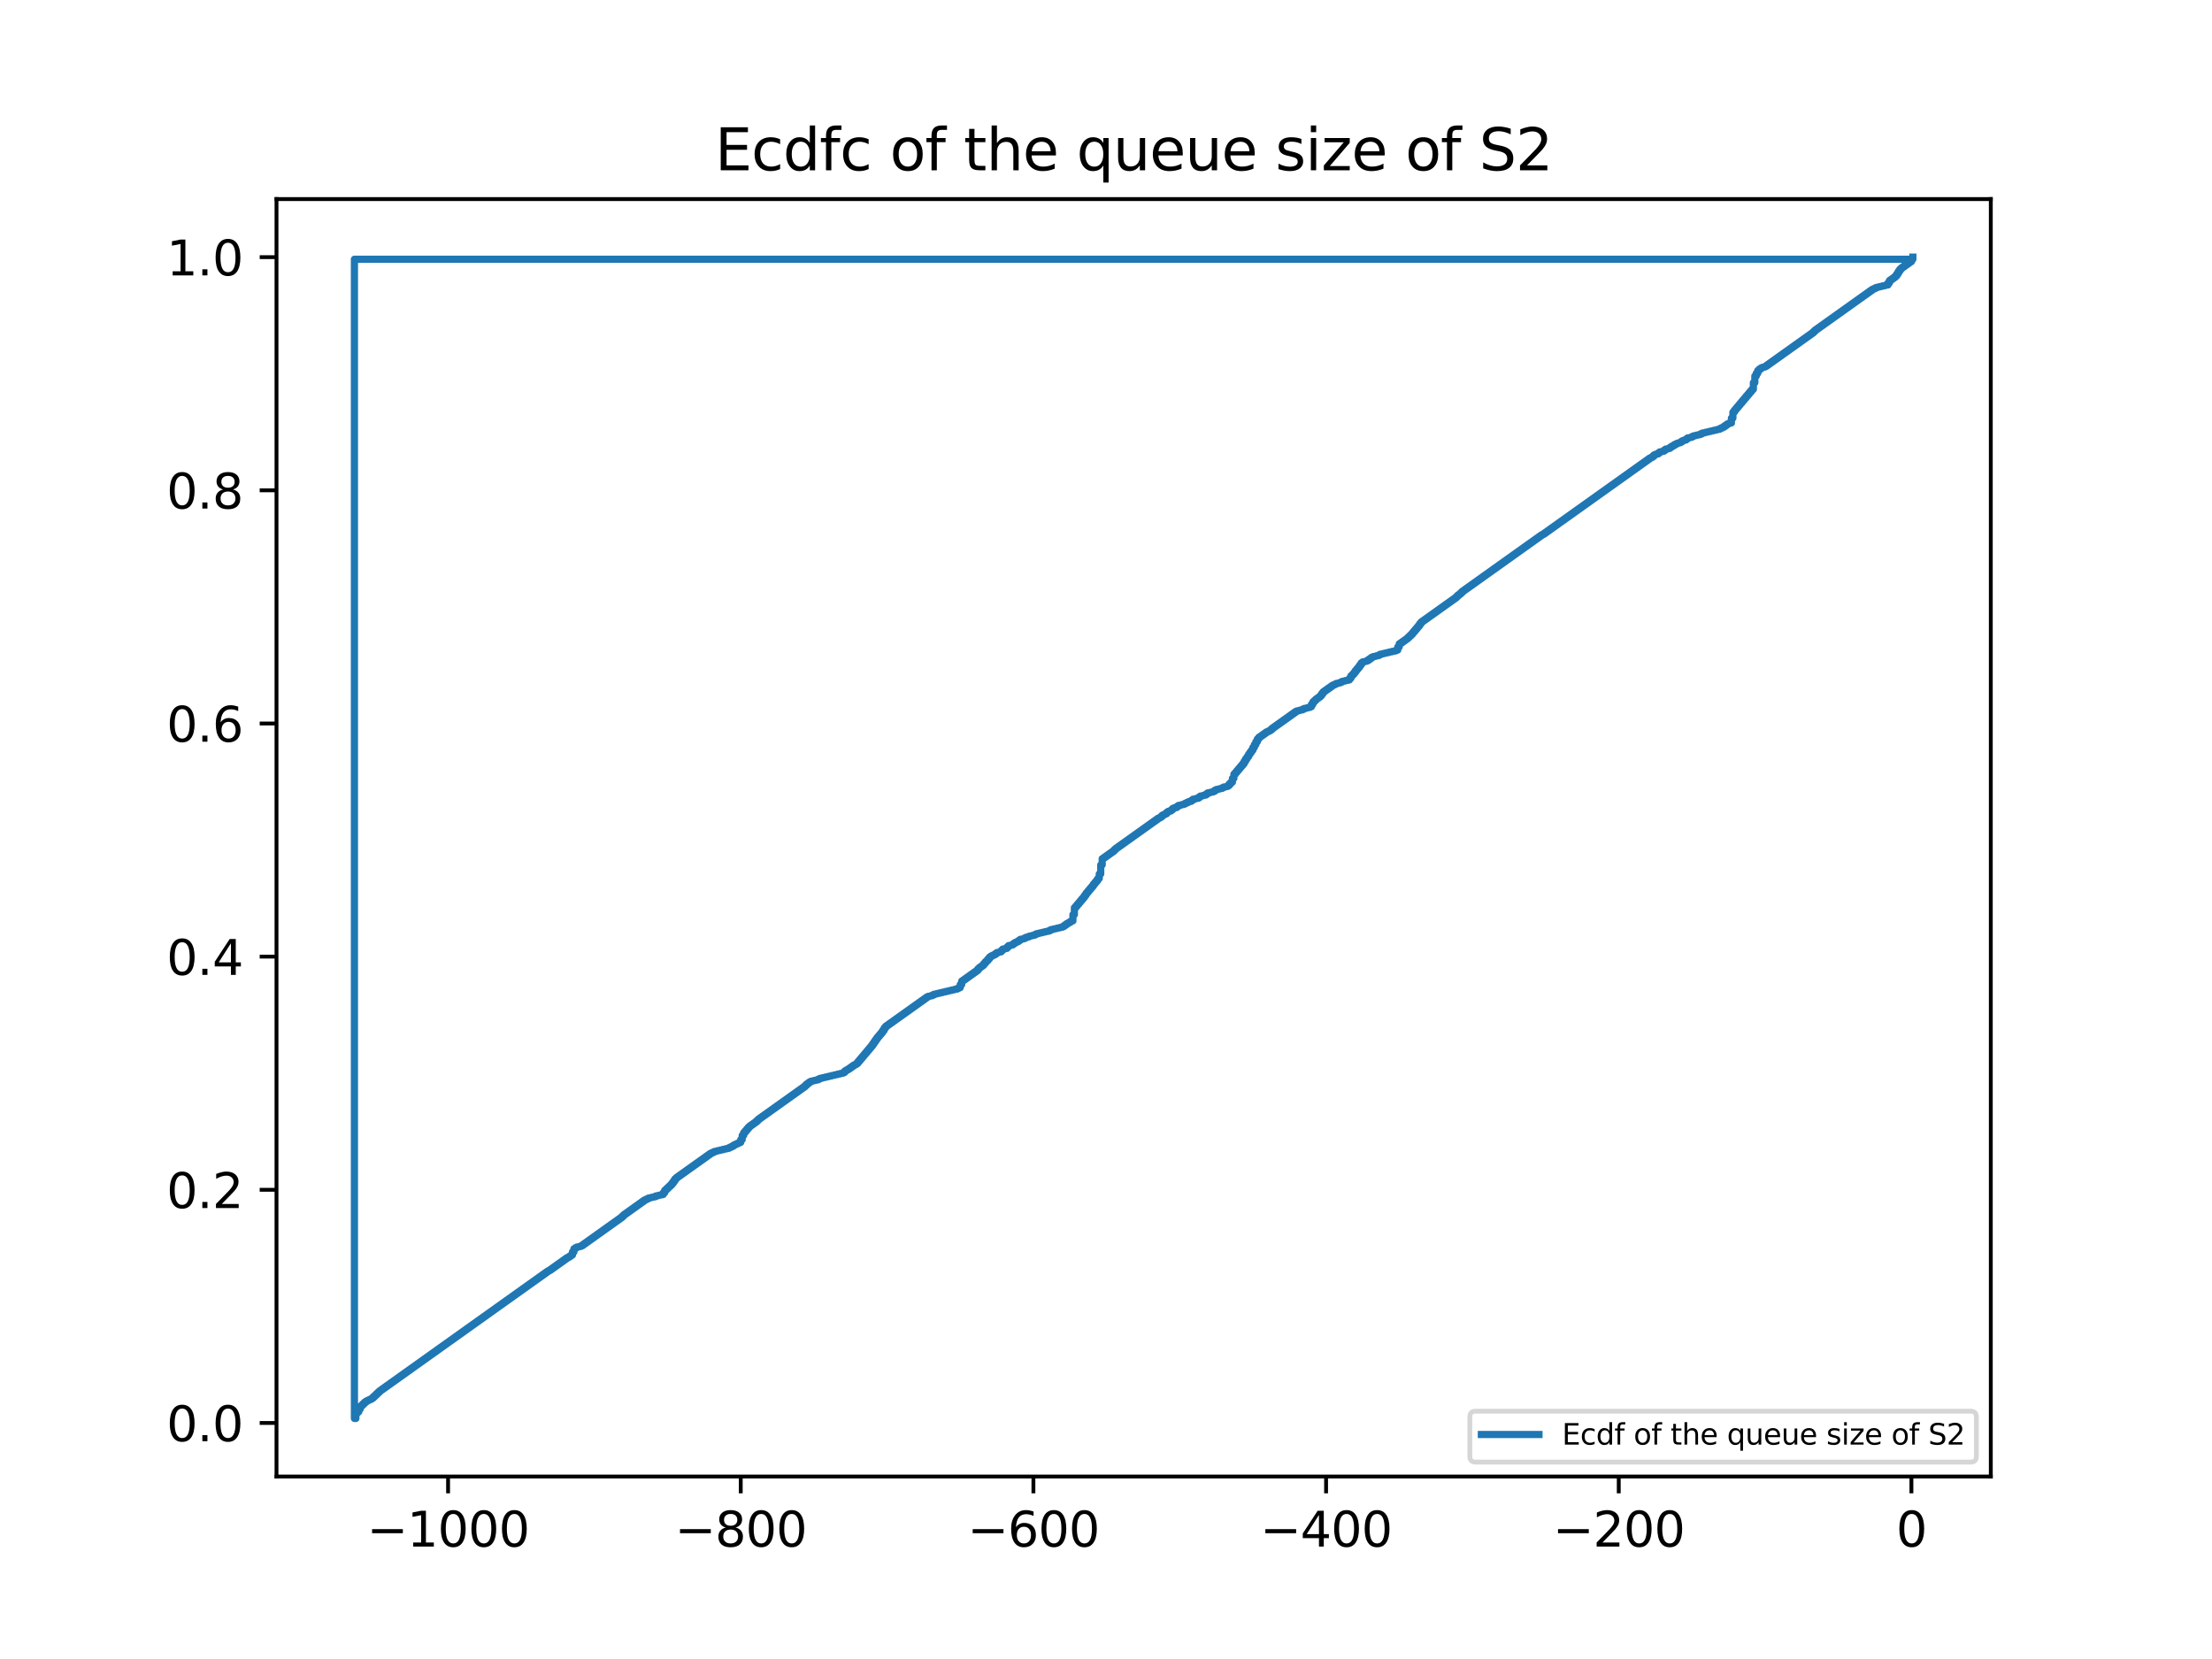 <?xml version="1.0" encoding="utf-8" standalone="no"?>
<!DOCTYPE svg PUBLIC "-//W3C//DTD SVG 1.1//EN"
  "http://www.w3.org/Graphics/SVG/1.1/DTD/svg11.dtd">
<svg xmlns:xlink="http://www.w3.org/1999/xlink" width="460.8pt" height="345.6pt" viewBox="0 0 460.8 345.6" xmlns="http://www.w3.org/2000/svg" version="1.1">
 <defs>
  <style type="text/css">*{stroke-linejoin: round; stroke-linecap: butt}</style>
 </defs>
 <g id="figure_1">
  <g id="patch_1">
   <path d="M 0 345.6 
L 460.8 345.6 
L 460.8 0 
L 0 0 
z
" style="fill: #ffffff"/>
  </g>
  <g id="axes_1">
   <g id="patch_2">
    <path d="M 57.6 307.584 
L 414.72 307.584 
L 414.72 41.472 
L 57.6 41.472 
z
" style="fill: #ffffff"/>
   </g>
   <g id="matplotlib.axis_1">
    <g id="xtick_1">
     <g id="line2d_1">
      <defs>
       <path id="m8866f82451" d="M 0 0 
L 0 3.5 
" style="stroke: #000000; stroke-width: 0.8"/>
      </defs>
      <g>
       <use xlink:href="#m8866f82451" x="93.342" y="307.584" style="stroke: #000000; stroke-width: 0.8"/>
      </g>
     </g>
     <g id="text_1">
      <!-- −1000 -->
      <g transform="translate(76.428 322.182) scale(0.1 -0.1)">
       <defs>
        <path id="DejaVuSans-2212" d="M 678 2272 
L 4684 2272 
L 4684 1741 
L 678 1741 
L 678 2272 
z
" transform="scale(0.016)"/>
        <path id="DejaVuSans-31" d="M 794 531 
L 1825 531 
L 1825 4091 
L 703 3866 
L 703 4441 
L 1819 4666 
L 2450 4666 
L 2450 531 
L 3481 531 
L 3481 0 
L 794 0 
L 794 531 
z
" transform="scale(0.016)"/>
        <path id="DejaVuSans-30" d="M 2034 4250 
Q 1547 4250 1301 3770 
Q 1056 3291 1056 2328 
Q 1056 1369 1301 889 
Q 1547 409 2034 409 
Q 2525 409 2770 889 
Q 3016 1369 3016 2328 
Q 3016 3291 2770 3770 
Q 2525 4250 2034 4250 
z
M 2034 4750 
Q 2819 4750 3233 4129 
Q 3647 3509 3647 2328 
Q 3647 1150 3233 529 
Q 2819 -91 2034 -91 
Q 1250 -91 836 529 
Q 422 1150 422 2328 
Q 422 3509 836 4129 
Q 1250 4750 2034 4750 
z
" transform="scale(0.016)"/>
       </defs>
       <use xlink:href="#DejaVuSans-2212"/>
       <use xlink:href="#DejaVuSans-31" x="83.789"/>
       <use xlink:href="#DejaVuSans-30" x="147.412"/>
       <use xlink:href="#DejaVuSans-30" x="211.035"/>
       <use xlink:href="#DejaVuSans-30" x="274.658"/>
      </g>
     </g>
    </g>
    <g id="xtick_2">
     <g id="line2d_2">
      <g>
       <use xlink:href="#m8866f82451" x="154.31" y="307.584" style="stroke: #000000; stroke-width: 0.8"/>
      </g>
     </g>
     <g id="text_2">
      <!-- −800 -->
      <g transform="translate(140.577 322.182) scale(0.1 -0.1)">
       <defs>
        <path id="DejaVuSans-38" d="M 2034 2216 
Q 1584 2216 1326 1975 
Q 1069 1734 1069 1313 
Q 1069 891 1326 650 
Q 1584 409 2034 409 
Q 2484 409 2743 651 
Q 3003 894 3003 1313 
Q 3003 1734 2745 1975 
Q 2488 2216 2034 2216 
z
M 1403 2484 
Q 997 2584 770 2862 
Q 544 3141 544 3541 
Q 544 4100 942 4425 
Q 1341 4750 2034 4750 
Q 2731 4750 3128 4425 
Q 3525 4100 3525 3541 
Q 3525 3141 3298 2862 
Q 3072 2584 2669 2484 
Q 3125 2378 3379 2068 
Q 3634 1759 3634 1313 
Q 3634 634 3220 271 
Q 2806 -91 2034 -91 
Q 1263 -91 848 271 
Q 434 634 434 1313 
Q 434 1759 690 2068 
Q 947 2378 1403 2484 
z
M 1172 3481 
Q 1172 3119 1398 2916 
Q 1625 2713 2034 2713 
Q 2441 2713 2670 2916 
Q 2900 3119 2900 3481 
Q 2900 3844 2670 4047 
Q 2441 4250 2034 4250 
Q 1625 4250 1398 4047 
Q 1172 3844 1172 3481 
z
" transform="scale(0.016)"/>
       </defs>
       <use xlink:href="#DejaVuSans-2212"/>
       <use xlink:href="#DejaVuSans-38" x="83.789"/>
       <use xlink:href="#DejaVuSans-30" x="147.412"/>
       <use xlink:href="#DejaVuSans-30" x="211.035"/>
      </g>
     </g>
    </g>
    <g id="xtick_3">
     <g id="line2d_3">
      <g>
       <use xlink:href="#m8866f82451" x="215.278" y="307.584" style="stroke: #000000; stroke-width: 0.8"/>
      </g>
     </g>
     <g id="text_3">
      <!-- −600 -->
      <g transform="translate(201.545 322.182) scale(0.1 -0.1)">
       <defs>
        <path id="DejaVuSans-36" d="M 2113 2584 
Q 1688 2584 1439 2293 
Q 1191 2003 1191 1497 
Q 1191 994 1439 701 
Q 1688 409 2113 409 
Q 2538 409 2786 701 
Q 3034 994 3034 1497 
Q 3034 2003 2786 2293 
Q 2538 2584 2113 2584 
z
M 3366 4563 
L 3366 3988 
Q 3128 4100 2886 4159 
Q 2644 4219 2406 4219 
Q 1781 4219 1451 3797 
Q 1122 3375 1075 2522 
Q 1259 2794 1537 2939 
Q 1816 3084 2150 3084 
Q 2853 3084 3261 2657 
Q 3669 2231 3669 1497 
Q 3669 778 3244 343 
Q 2819 -91 2113 -91 
Q 1303 -91 875 529 
Q 447 1150 447 2328 
Q 447 3434 972 4092 
Q 1497 4750 2381 4750 
Q 2619 4750 2861 4703 
Q 3103 4656 3366 4563 
z
" transform="scale(0.016)"/>
       </defs>
       <use xlink:href="#DejaVuSans-2212"/>
       <use xlink:href="#DejaVuSans-36" x="83.789"/>
       <use xlink:href="#DejaVuSans-30" x="147.412"/>
       <use xlink:href="#DejaVuSans-30" x="211.035"/>
      </g>
     </g>
    </g>
    <g id="xtick_4">
     <g id="line2d_4">
      <g>
       <use xlink:href="#m8866f82451" x="276.246" y="307.584" style="stroke: #000000; stroke-width: 0.8"/>
      </g>
     </g>
     <g id="text_4">
      <!-- −400 -->
      <g transform="translate(262.513 322.182) scale(0.1 -0.1)">
       <defs>
        <path id="DejaVuSans-34" d="M 2419 4116 
L 825 1625 
L 2419 1625 
L 2419 4116 
z
M 2253 4666 
L 3047 4666 
L 3047 1625 
L 3713 1625 
L 3713 1100 
L 3047 1100 
L 3047 0 
L 2419 0 
L 2419 1100 
L 313 1100 
L 313 1709 
L 2253 4666 
z
" transform="scale(0.016)"/>
       </defs>
       <use xlink:href="#DejaVuSans-2212"/>
       <use xlink:href="#DejaVuSans-34" x="83.789"/>
       <use xlink:href="#DejaVuSans-30" x="147.412"/>
       <use xlink:href="#DejaVuSans-30" x="211.035"/>
      </g>
     </g>
    </g>
    <g id="xtick_5">
     <g id="line2d_5">
      <g>
       <use xlink:href="#m8866f82451" x="337.214" y="307.584" style="stroke: #000000; stroke-width: 0.8"/>
      </g>
     </g>
     <g id="text_5">
      <!-- −200 -->
      <g transform="translate(323.481 322.182) scale(0.1 -0.1)">
       <defs>
        <path id="DejaVuSans-32" d="M 1228 531 
L 3431 531 
L 3431 0 
L 469 0 
L 469 531 
Q 828 903 1448 1529 
Q 2069 2156 2228 2338 
Q 2531 2678 2651 2914 
Q 2772 3150 2772 3378 
Q 2772 3750 2511 3984 
Q 2250 4219 1831 4219 
Q 1534 4219 1204 4116 
Q 875 4013 500 3803 
L 500 4441 
Q 881 4594 1212 4672 
Q 1544 4750 1819 4750 
Q 2544 4750 2975 4387 
Q 3406 4025 3406 3419 
Q 3406 3131 3298 2873 
Q 3191 2616 2906 2266 
Q 2828 2175 2409 1742 
Q 1991 1309 1228 531 
z
" transform="scale(0.016)"/>
       </defs>
       <use xlink:href="#DejaVuSans-2212"/>
       <use xlink:href="#DejaVuSans-32" x="83.789"/>
       <use xlink:href="#DejaVuSans-30" x="147.412"/>
       <use xlink:href="#DejaVuSans-30" x="211.035"/>
      </g>
     </g>
    </g>
    <g id="xtick_6">
     <g id="line2d_6">
      <g>
       <use xlink:href="#m8866f82451" x="398.182" y="307.584" style="stroke: #000000; stroke-width: 0.8"/>
      </g>
     </g>
     <g id="text_6">
      <!-- 0 -->
      <g transform="translate(395.001 322.182) scale(0.1 -0.1)">
       <use xlink:href="#DejaVuSans-30"/>
      </g>
     </g>
    </g>
   </g>
   <g id="matplotlib.axis_2">
    <g id="ytick_1">
     <g id="line2d_7">
      <defs>
       <path id="mf05e030764" d="M 0 0 
L -3.5 0 
" style="stroke: #000000; stroke-width: 0.8"/>
      </defs>
      <g>
       <use xlink:href="#mf05e030764" x="57.6" y="296.43" style="stroke: #000000; stroke-width: 0.8"/>
      </g>
     </g>
     <g id="text_7">
      <!-- 0.0 -->
      <g transform="translate(34.697 300.229) scale(0.1 -0.1)">
       <defs>
        <path id="DejaVuSans-2e" d="M 684 794 
L 1344 794 
L 1344 0 
L 684 0 
L 684 794 
z
" transform="scale(0.016)"/>
       </defs>
       <use xlink:href="#DejaVuSans-30"/>
       <use xlink:href="#DejaVuSans-2e" x="63.623"/>
       <use xlink:href="#DejaVuSans-30" x="95.41"/>
      </g>
     </g>
    </g>
    <g id="ytick_2">
     <g id="line2d_8">
      <g>
       <use xlink:href="#mf05e030764" x="57.6" y="247.857" style="stroke: #000000; stroke-width: 0.8"/>
      </g>
     </g>
     <g id="text_8">
      <!-- 0.2 -->
      <g transform="translate(34.697 251.657) scale(0.1 -0.1)">
       <use xlink:href="#DejaVuSans-30"/>
       <use xlink:href="#DejaVuSans-2e" x="63.623"/>
       <use xlink:href="#DejaVuSans-32" x="95.41"/>
      </g>
     </g>
    </g>
    <g id="ytick_3">
     <g id="line2d_9">
      <g>
       <use xlink:href="#mf05e030764" x="57.6" y="199.285" style="stroke: #000000; stroke-width: 0.8"/>
      </g>
     </g>
     <g id="text_9">
      <!-- 0.4 -->
      <g transform="translate(34.697 203.084) scale(0.1 -0.1)">
       <use xlink:href="#DejaVuSans-30"/>
       <use xlink:href="#DejaVuSans-2e" x="63.623"/>
       <use xlink:href="#DejaVuSans-34" x="95.41"/>
      </g>
     </g>
    </g>
    <g id="ytick_4">
     <g id="line2d_10">
      <g>
       <use xlink:href="#mf05e030764" x="57.6" y="150.713" style="stroke: #000000; stroke-width: 0.8"/>
      </g>
     </g>
     <g id="text_10">
      <!-- 0.6 -->
      <g transform="translate(34.697 154.512) scale(0.1 -0.1)">
       <use xlink:href="#DejaVuSans-30"/>
       <use xlink:href="#DejaVuSans-2e" x="63.623"/>
       <use xlink:href="#DejaVuSans-36" x="95.41"/>
      </g>
     </g>
    </g>
    <g id="ytick_5">
     <g id="line2d_11">
      <g>
       <use xlink:href="#mf05e030764" x="57.6" y="102.14" style="stroke: #000000; stroke-width: 0.8"/>
      </g>
     </g>
     <g id="text_11">
      <!-- 0.8 -->
      <g transform="translate(34.697 105.94) scale(0.1 -0.1)">
       <use xlink:href="#DejaVuSans-30"/>
       <use xlink:href="#DejaVuSans-2e" x="63.623"/>
       <use xlink:href="#DejaVuSans-38" x="95.41"/>
      </g>
     </g>
    </g>
    <g id="ytick_6">
     <g id="line2d_12">
      <g>
       <use xlink:href="#mf05e030764" x="57.6" y="53.568" style="stroke: #000000; stroke-width: 0.8"/>
      </g>
     </g>
     <g id="text_12">
      <!-- 1.0 -->
      <g transform="translate(34.697 57.367) scale(0.1 -0.1)">
       <use xlink:href="#DejaVuSans-31"/>
       <use xlink:href="#DejaVuSans-2e" x="63.623"/>
       <use xlink:href="#DejaVuSans-30" x="95.41"/>
      </g>
     </g>
    </g>
   </g>
   <g id="line2d_13">
    <path d="M 398.182 54.003 
L 73.833 54.003 
L 73.833 295.488 
L 73.833 295.488 
L 74.138 295.488 
L 74.138 294.402 
L 74.138 294.402 
L 74.442 294.402 
L 74.442 294.112 
L 74.442 294.112 
L 74.747 294.112 
L 74.747 293.532 
L 74.747 293.532 
L 75.052 293.532 
L 75.052 292.953 
L 75.052 292.953 
L 75.357 292.953 
L 75.357 292.663 
L 75.357 292.663 
L 75.662 292.663 
L 75.662 292.373 
L 75.662 292.373 
L 75.967 292.373 
L 75.967 292.084 
L 75.967 292.084 
L 76.271 292.084 
L 76.271 291.866 
L 76.271 291.866 
L 76.576 291.866 
L 76.576 291.722 
L 76.576 291.722 
L 76.881 291.722 
L 76.881 291.577 
L 76.881 291.577 
L 77.186 291.577 
L 77.186 291.432 
L 77.186 291.432 
L 77.491 291.432 
L 77.491 291.215 
L 77.491 291.215 
L 77.796 291.215 
L 77.796 290.925 
L 77.796 290.925 
L 78.1 290.925 
L 78.1 290.635 
L 78.1 290.635 
L 78.405 290.635 
L 78.405 290.345 
L 78.405 290.345 
L 78.71 290.345 
L 78.71 290.056 
L 78.71 290.056 
L 79.015 290.056 
L 79.015 289.766 
L 79.015 289.766 
L 79.32 289.766 
L 79.32 289.549 
L 79.32 289.549 
L 79.625 289.549 
L 79.625 289.331 
L 79.625 289.331 
L 79.93 289.331 
L 79.93 289.114 
L 79.93 289.114 
L 80.234 289.114 
L 80.234 288.897 
L 80.234 288.897 
L 80.539 288.897 
L 80.539 288.679 
L 80.539 288.679 
L 80.844 288.679 
L 80.844 288.462 
L 80.844 288.462 
L 81.149 288.462 
L 81.149 288.245 
L 81.149 288.245 
L 81.454 288.245 
L 81.454 288.028 
L 81.454 288.028 
L 81.759 288.028 
L 81.759 287.81 
L 81.759 287.81 
L 82.063 287.81 
L 82.063 287.593 
L 82.063 287.593 
L 82.368 287.593 
L 82.368 287.376 
L 82.368 287.376 
L 82.673 287.376 
L 82.673 287.158 
L 82.673 287.158 
L 82.978 287.158 
L 82.978 286.941 
L 82.978 286.941 
L 83.283 286.941 
L 83.283 286.724 
L 83.283 286.724 
L 83.588 286.724 
L 83.588 286.507 
L 83.588 286.507 
L 83.892 286.507 
L 83.892 286.289 
L 83.892 286.289 
L 84.197 286.289 
L 84.197 286.072 
L 84.197 286.072 
L 84.502 286.072 
L 84.502 285.855 
L 84.502 285.855 
L 84.807 285.855 
L 84.807 285.637 
L 84.807 285.637 
L 85.112 285.637 
L 85.112 285.42 
L 85.112 285.42 
L 85.417 285.42 
L 85.417 285.203 
L 85.417 285.203 
L 85.721 285.203 
L 85.721 284.985 
L 85.721 284.985 
L 86.026 284.985 
L 86.026 284.768 
L 86.026 284.768 
L 86.331 284.768 
L 86.331 284.551 
L 86.331 284.551 
L 86.636 284.551 
L 86.636 284.334 
L 86.636 284.334 
L 86.941 284.334 
L 86.941 284.116 
L 86.941 284.116 
L 87.246 284.116 
L 87.246 283.899 
L 87.246 283.899 
L 87.551 283.899 
L 87.551 283.682 
L 87.551 283.682 
L 87.855 283.682 
L 87.855 283.464 
L 87.855 283.464 
L 88.16 283.464 
L 88.16 283.247 
L 88.16 283.247 
L 88.465 283.247 
L 88.465 283.03 
L 88.465 283.03 
L 88.77 283.03 
L 88.77 282.813 
L 88.77 282.813 
L 89.075 282.813 
L 89.075 282.595 
L 89.075 282.595 
L 89.38 282.595 
L 89.38 282.378 
L 89.38 282.378 
L 89.684 282.378 
L 89.684 282.161 
L 89.684 282.161 
L 89.989 282.161 
L 89.989 281.943 
L 89.989 281.943 
L 90.294 281.943 
L 90.294 281.726 
L 90.294 281.726 
L 90.599 281.726 
L 90.599 281.509 
L 90.599 281.509 
L 90.904 281.509 
L 90.904 281.291 
L 90.904 281.291 
L 91.209 281.291 
L 91.209 281.074 
L 91.209 281.074 
L 91.513 281.074 
L 91.513 280.857 
L 91.513 280.857 
L 91.818 280.857 
L 91.818 280.64 
L 91.818 280.64 
L 92.123 280.64 
L 92.123 280.422 
L 92.123 280.422 
L 92.428 280.422 
L 92.428 280.205 
L 92.428 280.205 
L 92.733 280.205 
L 92.733 279.988 
L 92.733 279.988 
L 93.038 279.988 
L 93.038 279.77 
L 93.038 279.77 
L 93.342 279.77 
L 93.342 279.553 
L 93.342 279.553 
L 93.647 279.553 
L 93.647 279.336 
L 93.647 279.336 
L 93.952 279.336 
L 93.952 279.119 
L 93.952 279.119 
L 94.257 279.119 
L 94.257 278.901 
L 94.257 278.901 
L 94.562 278.901 
L 94.562 278.684 
L 94.562 278.684 
L 94.867 278.684 
L 94.867 278.467 
L 94.867 278.467 
L 95.172 278.467 
L 95.172 278.249 
L 95.172 278.249 
L 95.476 278.249 
L 95.476 278.032 
L 95.476 278.032 
L 95.781 278.032 
L 95.781 277.815 
L 95.781 277.815 
L 96.086 277.815 
L 96.086 277.598 
L 96.086 277.598 
L 96.391 277.598 
L 96.391 277.38 
L 96.391 277.38 
L 96.696 277.38 
L 96.696 277.163 
L 96.696 277.163 
L 97.001 277.163 
L 97.001 276.946 
L 97.001 276.946 
L 97.305 276.946 
L 97.305 276.728 
L 97.305 276.728 
L 97.61 276.728 
L 97.61 276.511 
L 97.61 276.511 
L 97.915 276.511 
L 97.915 276.294 
L 97.915 276.294 
L 98.22 276.294 
L 98.22 276.076 
L 98.22 276.076 
L 98.525 276.076 
L 98.525 275.859 
L 98.525 275.859 
L 98.83 275.859 
L 98.83 275.642 
L 98.83 275.642 
L 99.134 275.642 
L 99.134 275.425 
L 99.134 275.425 
L 99.439 275.425 
L 99.439 275.207 
L 99.439 275.207 
L 99.744 275.207 
L 99.744 274.99 
L 99.744 274.99 
L 100.049 274.99 
L 100.049 274.773 
L 100.049 274.773 
L 100.354 274.773 
L 100.354 274.555 
L 100.354 274.555 
L 100.659 274.555 
L 100.659 274.338 
L 100.659 274.338 
L 100.963 274.338 
L 100.963 274.121 
L 100.963 274.121 
L 101.268 274.121 
L 101.268 273.904 
L 101.268 273.904 
L 101.573 273.904 
L 101.573 273.686 
L 101.573 273.686 
L 101.878 273.686 
L 101.878 273.469 
L 101.878 273.469 
L 102.183 273.469 
L 102.183 273.252 
L 102.183 273.252 
L 102.488 273.252 
L 102.488 273.034 
L 102.488 273.034 
L 102.793 273.034 
L 102.793 272.817 
L 102.793 272.817 
L 103.097 272.817 
L 103.097 272.6 
L 103.097 272.6 
L 103.402 272.6 
L 103.402 272.382 
L 103.402 272.382 
L 103.707 272.382 
L 103.707 272.165 
L 103.707 272.165 
L 104.012 272.165 
L 104.012 271.948 
L 104.012 271.948 
L 104.317 271.948 
L 104.317 271.731 
L 104.317 271.731 
L 104.622 271.731 
L 104.622 271.513 
L 104.622 271.513 
L 104.926 271.513 
L 104.926 271.296 
L 104.926 271.296 
L 105.231 271.296 
L 105.231 271.079 
L 105.231 271.079 
L 105.536 271.079 
L 105.536 270.861 
L 105.536 270.861 
L 105.841 270.861 
L 105.841 270.644 
L 105.841 270.644 
L 106.146 270.644 
L 106.146 270.427 
L 106.146 270.427 
L 106.451 270.427 
L 106.451 270.21 
L 106.451 270.21 
L 106.755 270.21 
L 106.755 269.992 
L 106.755 269.992 
L 107.06 269.992 
L 107.06 269.775 
L 107.06 269.775 
L 107.365 269.775 
L 107.365 269.558 
L 107.365 269.558 
L 107.67 269.558 
L 107.67 269.34 
L 107.67 269.34 
L 107.975 269.34 
L 107.975 269.123 
L 107.975 269.123 
L 108.28 269.123 
L 108.28 268.906 
L 108.28 268.906 
L 108.584 268.906 
L 108.584 268.688 
L 108.584 268.688 
L 108.889 268.688 
L 108.889 268.471 
L 108.889 268.471 
L 109.194 268.471 
L 109.194 268.254 
L 109.194 268.254 
L 109.499 268.254 
L 109.499 268.037 
L 109.499 268.037 
L 109.804 268.037 
L 109.804 267.819 
L 109.804 267.819 
L 110.109 267.819 
L 110.109 267.602 
L 110.109 267.602 
L 110.414 267.602 
L 110.414 267.385 
L 110.414 267.385 
L 110.718 267.385 
L 110.718 267.167 
L 110.718 267.167 
L 111.023 267.167 
L 111.023 266.95 
L 111.023 266.95 
L 111.328 266.95 
L 111.328 266.733 
L 111.328 266.733 
L 111.633 266.733 
L 111.633 266.516 
L 111.633 266.516 
L 111.938 266.516 
L 111.938 266.298 
L 111.938 266.298 
L 112.243 266.298 
L 112.243 266.081 
L 112.243 266.081 
L 112.547 266.081 
L 112.547 265.864 
L 112.547 265.864 
L 112.852 265.864 
L 112.852 265.646 
L 112.852 265.646 
L 113.157 265.646 
L 113.157 265.429 
L 113.157 265.429 
L 113.462 265.429 
L 113.462 265.212 
L 113.462 265.212 
L 113.767 265.212 
L 113.767 264.994 
L 113.767 264.994 
L 114.072 264.994 
L 114.072 264.777 
L 114.072 264.777 
L 114.376 264.777 
L 114.376 264.632 
L 114.376 264.632 
L 114.681 264.632 
L 114.681 264.415 
L 114.681 264.415 
L 114.986 264.415 
L 114.986 264.198 
L 114.986 264.198 
L 115.291 264.198 
L 115.291 263.98 
L 115.291 263.98 
L 115.596 263.98 
L 115.596 263.763 
L 115.596 263.763 
L 115.901 263.763 
L 115.901 263.546 
L 115.901 263.546 
L 116.205 263.546 
L 116.205 263.329 
L 116.205 263.329 
L 116.51 263.329 
L 116.51 263.111 
L 116.51 263.111 
L 116.815 263.111 
L 116.815 262.894 
L 116.815 262.894 
L 117.12 262.894 
L 117.12 262.677 
L 117.12 262.677 
L 117.425 262.677 
L 117.425 262.459 
L 117.425 262.459 
L 117.73 262.459 
L 117.73 262.242 
L 117.73 262.242 
L 118.035 262.242 
L 118.035 262.025 
L 118.035 262.025 
L 118.339 262.025 
L 118.339 261.88 
L 118.339 261.88 
L 118.644 261.88 
L 118.644 261.663 
L 118.644 261.663 
L 118.949 261.663 
L 118.949 261.445 
L 118.949 261.445 
L 119.254 261.445 
L 119.254 260.793 
L 119.254 260.793 
L 119.559 260.793 
L 119.559 260.142 
L 119.559 260.142 
L 119.864 260.142 
L 119.864 259.924 
L 119.864 259.924 
L 120.168 259.924 
L 120.168 259.779 
L 120.168 259.779 
L 120.778 259.707 
L 120.778 259.635 
L 121.083 259.635 
L 121.083 259.49 
L 121.083 259.49 
L 121.388 259.49 
L 121.388 259.272 
L 121.388 259.272 
L 121.693 259.272 
L 121.693 259.055 
L 121.693 259.055 
L 121.997 259.055 
L 121.997 258.838 
L 121.997 258.838 
L 122.302 258.838 
L 122.302 258.621 
L 122.302 258.621 
L 122.607 258.621 
L 122.607 258.403 
L 122.607 258.403 
L 122.912 258.403 
L 122.912 258.186 
L 122.912 258.186 
L 123.217 258.186 
L 123.217 257.969 
L 123.217 257.969 
L 123.522 257.969 
L 123.522 257.751 
L 123.522 257.751 
L 123.826 257.751 
L 123.826 257.534 
L 123.826 257.534 
L 124.131 257.534 
L 124.131 257.317 
L 124.131 257.317 
L 124.436 257.317 
L 124.436 257.099 
L 124.436 257.099 
L 124.741 257.099 
L 124.741 256.882 
L 124.741 256.882 
L 125.046 256.882 
L 125.046 256.665 
L 125.046 256.665 
L 125.351 256.665 
L 125.351 256.448 
L 125.351 256.448 
L 125.656 256.448 
L 125.656 256.23 
L 125.656 256.23 
L 125.96 256.23 
L 125.96 256.013 
L 125.96 256.013 
L 126.265 256.013 
L 126.265 255.796 
L 126.265 255.796 
L 126.57 255.796 
L 126.57 255.578 
L 126.57 255.578 
L 126.875 255.578 
L 126.875 255.361 
L 126.875 255.361 
L 127.18 255.361 
L 127.18 255.144 
L 127.18 255.144 
L 127.485 255.144 
L 127.485 254.927 
L 127.485 254.927 
L 127.789 254.927 
L 127.789 254.709 
L 127.789 254.709 
L 128.094 254.709 
L 128.094 254.492 
L 128.094 254.492 
L 128.399 254.492 
L 128.399 254.275 
L 128.399 254.275 
L 128.704 254.275 
L 128.704 254.057 
L 128.704 254.057 
L 129.009 254.057 
L 129.009 253.84 
L 129.009 253.84 
L 129.314 253.84 
L 129.314 253.623 
L 129.314 253.623 
L 129.618 253.623 
L 129.618 253.333 
L 129.618 253.333 
L 129.923 253.333 
L 129.923 253.043 
L 129.923 253.043 
L 130.228 253.043 
L 130.228 252.826 
L 130.228 252.826 
L 130.533 252.826 
L 130.533 252.609 
L 130.533 252.609 
L 130.838 252.609 
L 130.838 252.391 
L 130.838 252.391 
L 131.143 252.391 
L 131.143 252.174 
L 131.143 252.174 
L 131.447 252.174 
L 131.447 251.957 
L 131.447 251.957 
L 131.752 251.957 
L 131.752 251.74 
L 131.752 251.74 
L 132.057 251.74 
L 132.057 251.522 
L 132.057 251.522 
L 132.362 251.522 
L 132.362 251.305 
L 132.362 251.305 
L 132.667 251.305 
L 132.667 251.088 
L 132.667 251.088 
L 132.972 251.088 
L 132.972 250.87 
L 132.972 250.87 
L 133.277 250.87 
L 133.277 250.653 
L 133.277 250.653 
L 133.581 250.653 
L 133.581 250.436 
L 133.581 250.436 
L 133.886 250.436 
L 133.886 250.219 
L 133.886 250.219 
L 134.191 250.219 
L 134.191 250.001 
L 134.191 250.001 
L 134.496 250.001 
L 134.496 249.856 
L 134.496 249.856 
L 134.801 249.856 
L 134.801 249.712 
L 134.801 249.712 
L 135.106 249.712 
L 135.106 249.567 
L 135.106 249.567 
L 135.715 249.494 
L 135.715 249.422 
L 136.325 249.349 
L 136.325 249.277 
L 136.63 249.277 
L 136.63 249.132 
L 136.63 249.132 
L 137.239 249.06 
L 137.239 248.987 
L 137.849 248.915 
L 137.849 248.842 
L 138.154 248.842 
L 138.154 248.48 
L 138.154 248.48 
L 138.459 248.48 
L 138.459 247.973 
L 138.459 247.973 
L 138.764 247.973 
L 138.764 247.683 
L 138.764 247.683 
L 139.068 247.683 
L 139.068 247.394 
L 139.068 247.394 
L 139.373 247.394 
L 139.373 247.104 
L 139.373 247.104 
L 139.678 247.104 
L 139.678 246.814 
L 139.678 246.814 
L 139.983 246.814 
L 139.983 246.452 
L 139.983 246.452 
L 140.288 246.452 
L 140.288 246.018 
L 140.288 246.018 
L 140.593 246.018 
L 140.593 245.583 
L 140.593 245.583 
L 140.898 245.583 
L 140.898 245.293 
L 140.898 245.293 
L 141.202 245.293 
L 141.202 245.076 
L 141.202 245.076 
L 141.507 245.076 
L 141.507 244.859 
L 141.507 244.859 
L 141.812 244.859 
L 141.812 244.641 
L 141.812 244.641 
L 142.117 244.641 
L 142.117 244.424 
L 142.117 244.424 
L 142.422 244.424 
L 142.422 244.207 
L 142.422 244.207 
L 142.727 244.207 
L 142.727 243.989 
L 142.727 243.989 
L 143.031 243.989 
L 143.031 243.772 
L 143.031 243.772 
L 143.336 243.772 
L 143.336 243.555 
L 143.336 243.555 
L 143.641 243.555 
L 143.641 243.338 
L 143.641 243.338 
L 143.946 243.338 
L 143.946 243.12 
L 143.946 243.12 
L 144.251 243.12 
L 144.251 242.903 
L 144.251 242.903 
L 144.556 242.903 
L 144.556 242.686 
L 144.556 242.686 
L 144.86 242.686 
L 144.86 242.468 
L 144.86 242.468 
L 145.165 242.468 
L 145.165 242.251 
L 145.165 242.251 
L 145.47 242.251 
L 145.47 242.034 
L 145.47 242.034 
L 145.775 242.034 
L 145.775 241.817 
L 145.775 241.817 
L 146.08 241.817 
L 146.08 241.599 
L 146.08 241.599 
L 146.385 241.599 
L 146.385 241.382 
L 146.385 241.382 
L 146.689 241.382 
L 146.689 241.165 
L 146.689 241.165 
L 146.994 241.165 
L 146.994 240.947 
L 146.994 240.947 
L 147.299 240.947 
L 147.299 240.73 
L 147.299 240.73 
L 147.604 240.73 
L 147.604 240.513 
L 147.604 240.513 
L 147.909 240.513 
L 147.909 240.295 
L 147.909 240.295 
L 148.214 240.295 
L 148.214 240.151 
L 148.214 240.151 
L 148.519 240.151 
L 148.519 240.006 
L 148.519 240.006 
L 148.823 240.006 
L 148.823 239.861 
L 148.823 239.861 
L 149.433 239.788 
L 149.433 239.716 
L 150.043 239.644 
L 150.043 239.571 
L 150.652 239.499 
L 150.652 239.426 
L 151.262 239.354 
L 151.262 239.281 
L 151.872 239.209 
L 151.872 239.064 
L 151.872 239.064 
L 152.177 239.064 
L 152.177 238.919 
L 152.177 238.919 
L 152.481 238.919 
L 152.481 238.774 
L 152.481 238.774 
L 152.786 238.774 
L 152.786 238.557 
L 152.786 238.557 
L 153.091 238.557 
L 153.091 238.412 
L 153.091 238.412 
L 153.396 238.412 
L 153.396 238.267 
L 153.396 238.267 
L 153.701 238.267 
L 153.701 238.123 
L 153.701 238.123 
L 154.006 238.123 
L 154.006 237.978 
L 154.006 237.978 
L 154.31 237.978 
L 154.31 237.398 
L 154.31 237.398 
L 154.615 237.398 
L 154.615 236.529 
L 154.615 236.529 
L 154.92 236.529 
L 154.92 235.95 
L 154.92 235.95 
L 155.225 235.95 
L 155.225 235.587 
L 155.225 235.587 
L 155.53 235.587 
L 155.53 235.225 
L 155.53 235.225 
L 155.835 235.225 
L 155.835 234.863 
L 155.835 234.863 
L 156.14 234.863 
L 156.14 234.573 
L 156.14 234.573 
L 156.444 234.573 
L 156.444 234.356 
L 156.444 234.356 
L 156.749 234.356 
L 156.749 234.139 
L 156.749 234.139 
L 157.054 234.139 
L 157.054 233.922 
L 157.054 233.922 
L 157.359 233.922 
L 157.359 233.704 
L 157.359 233.704 
L 157.664 233.704 
L 157.664 233.415 
L 157.664 233.415 
L 157.969 233.415 
L 157.969 233.125 
L 157.969 233.125 
L 158.273 233.125 
L 158.273 232.907 
L 158.273 232.907 
L 158.578 232.907 
L 158.578 232.69 
L 158.578 232.69 
L 158.883 232.69 
L 158.883 232.473 
L 158.883 232.473 
L 159.188 232.473 
L 159.188 232.256 
L 159.188 232.256 
L 159.493 232.256 
L 159.493 232.038 
L 159.493 232.038 
L 159.798 232.038 
L 159.798 231.821 
L 159.798 231.821 
L 160.102 231.821 
L 160.102 231.604 
L 160.102 231.604 
L 160.407 231.604 
L 160.407 231.386 
L 160.407 231.386 
L 160.712 231.386 
L 160.712 231.169 
L 160.712 231.169 
L 161.017 231.169 
L 161.017 230.952 
L 161.017 230.952 
L 161.322 230.952 
L 161.322 230.735 
L 161.322 230.735 
L 161.627 230.735 
L 161.627 230.517 
L 161.627 230.517 
L 161.931 230.517 
L 161.931 230.3 
L 161.931 230.3 
L 162.236 230.3 
L 162.236 230.083 
L 162.236 230.083 
L 162.541 230.083 
L 162.541 229.865 
L 162.541 229.865 
L 162.846 229.865 
L 162.846 229.648 
L 162.846 229.648 
L 163.151 229.648 
L 163.151 229.431 
L 163.151 229.431 
L 163.456 229.431 
L 163.456 229.214 
L 163.456 229.214 
L 163.761 229.214 
L 163.761 228.996 
L 163.761 228.996 
L 164.065 228.996 
L 164.065 228.779 
L 164.065 228.779 
L 164.37 228.779 
L 164.37 228.562 
L 164.37 228.562 
L 164.675 228.562 
L 164.675 228.344 
L 164.675 228.344 
L 164.98 228.344 
L 164.98 228.127 
L 164.98 228.127 
L 165.285 228.127 
L 165.285 227.91 
L 165.285 227.91 
L 165.59 227.91 
L 165.59 227.692 
L 165.59 227.692 
L 165.894 227.692 
L 165.894 227.475 
L 165.894 227.475 
L 166.199 227.475 
L 166.199 227.258 
L 166.199 227.258 
L 166.504 227.258 
L 166.504 227.041 
L 166.504 227.041 
L 166.809 227.041 
L 166.809 226.823 
L 166.809 226.823 
L 167.114 226.823 
L 167.114 226.606 
L 167.114 226.606 
L 167.419 226.606 
L 167.419 226.389 
L 167.419 226.389 
L 167.723 226.389 
L 167.723 226.099 
L 167.723 226.099 
L 168.028 226.099 
L 168.028 225.809 
L 168.028 225.809 
L 168.333 225.809 
L 168.333 225.592 
L 168.333 225.592 
L 168.638 225.592 
L 168.638 225.375 
L 168.638 225.375 
L 168.943 225.375 
L 168.943 225.23 
L 168.943 225.23 
L 169.552 225.157 
L 169.552 225.085 
L 170.162 225.013 
L 170.162 224.94 
L 170.467 224.94 
L 170.467 224.795 
L 170.467 224.795 
L 170.772 224.795 
L 170.772 224.65 
L 170.772 224.65 
L 171.382 224.578 
L 171.382 224.505 
L 171.991 224.433 
L 171.991 224.361 
L 172.601 224.288 
L 172.601 224.216 
L 173.211 224.143 
L 173.211 224.071 
L 173.82 223.998 
L 173.82 223.926 
L 174.43 223.854 
L 174.43 223.781 
L 175.04 223.709 
L 175.04 223.636 
L 175.649 223.564 
L 175.649 223.419 
L 175.649 223.419 
L 175.954 223.419 
L 175.954 223.129 
L 175.954 223.129 
L 176.259 223.129 
L 176.259 222.912 
L 176.259 222.912 
L 176.564 222.912 
L 176.564 222.767 
L 176.564 222.767 
L 176.869 222.767 
L 176.869 222.55 
L 176.869 222.55 
L 177.173 222.55 
L 177.173 222.333 
L 177.173 222.333 
L 177.478 222.333 
L 177.478 222.115 
L 177.478 222.115 
L 177.783 222.115 
L 177.783 221.898 
L 177.783 221.898 
L 178.088 221.898 
L 178.088 221.753 
L 178.088 221.753 
L 178.393 221.753 
L 178.393 221.536 
L 178.393 221.536 
L 178.698 221.536 
L 178.698 221.174 
L 178.698 221.174 
L 179.003 221.174 
L 179.003 220.811 
L 179.003 220.811 
L 179.307 220.811 
L 179.307 220.449 
L 179.307 220.449 
L 179.612 220.449 
L 179.612 220.087 
L 179.612 220.087 
L 179.917 220.087 
L 179.917 219.725 
L 179.917 219.725 
L 180.222 219.725 
L 180.222 219.363 
L 180.222 219.363 
L 180.527 219.363 
L 180.527 219.001 
L 180.527 219.001 
L 180.832 219.001 
L 180.832 218.639 
L 180.832 218.639 
L 181.136 218.639 
L 181.136 218.276 
L 181.136 218.276 
L 181.441 218.276 
L 181.441 217.914 
L 181.441 217.914 
L 181.746 217.914 
L 181.746 217.48 
L 181.746 217.48 
L 182.051 217.48 
L 182.051 217.045 
L 182.051 217.045 
L 182.356 217.045 
L 182.356 216.61 
L 182.356 216.61 
L 182.661 216.61 
L 182.661 216.176 
L 182.661 216.176 
L 182.965 216.176 
L 182.965 215.814 
L 182.965 215.814 
L 183.27 215.814 
L 183.27 215.452 
L 183.27 215.452 
L 183.575 215.452 
L 183.575 215.089 
L 183.575 215.089 
L 183.88 215.089 
L 183.88 214.655 
L 183.88 214.655 
L 184.185 214.655 
L 184.185 214.148 
L 184.185 214.148 
L 184.49 214.148 
L 184.49 213.786 
L 184.49 213.786 
L 184.794 213.786 
L 184.794 213.568 
L 184.794 213.568 
L 185.099 213.568 
L 185.099 213.351 
L 185.099 213.351 
L 185.404 213.351 
L 185.404 213.134 
L 185.404 213.134 
L 185.709 213.134 
L 185.709 212.917 
L 185.709 212.917 
L 186.014 212.917 
L 186.014 212.699 
L 186.014 212.699 
L 186.319 212.699 
L 186.319 212.482 
L 186.319 212.482 
L 186.624 212.482 
L 186.624 212.265 
L 186.624 212.265 
L 186.928 212.265 
L 186.928 212.047 
L 186.928 212.047 
L 187.233 212.047 
L 187.233 211.83 
L 187.233 211.83 
L 187.538 211.83 
L 187.538 211.613 
L 187.538 211.613 
L 187.843 211.613 
L 187.843 211.395 
L 187.843 211.395 
L 188.148 211.395 
L 188.148 211.178 
L 188.148 211.178 
L 188.453 211.178 
L 188.453 210.961 
L 188.453 210.961 
L 188.757 210.961 
L 188.757 210.744 
L 188.757 210.744 
L 189.062 210.744 
L 189.062 210.526 
L 189.062 210.526 
L 189.367 210.526 
L 189.367 210.309 
L 189.367 210.309 
L 189.672 210.309 
L 189.672 210.092 
L 189.672 210.092 
L 189.977 210.092 
L 189.977 209.874 
L 189.977 209.874 
L 190.282 209.874 
L 190.282 209.657 
L 190.282 209.657 
L 190.586 209.657 
L 190.586 209.44 
L 190.586 209.44 
L 190.891 209.44 
L 190.891 209.223 
L 190.891 209.223 
L 191.196 209.223 
L 191.196 209.005 
L 191.196 209.005 
L 191.501 209.005 
L 191.501 208.788 
L 191.501 208.788 
L 191.806 208.788 
L 191.806 208.571 
L 191.806 208.571 
L 192.111 208.571 
L 192.111 208.353 
L 192.111 208.353 
L 192.415 208.353 
L 192.415 208.136 
L 192.415 208.136 
L 192.72 208.136 
L 192.72 207.919 
L 192.72 207.919 
L 193.025 207.919 
L 193.025 207.701 
L 193.025 207.701 
L 193.33 207.701 
L 193.33 207.557 
L 193.33 207.557 
L 193.94 207.484 
L 193.94 207.412 
L 194.245 207.412 
L 194.245 207.267 
L 194.245 207.267 
L 194.549 207.267 
L 194.549 207.122 
L 194.549 207.122 
L 195.159 207.05 
L 195.159 206.977 
L 195.769 206.905 
L 195.769 206.832 
L 196.378 206.76 
L 196.378 206.687 
L 196.988 206.615 
L 196.988 206.543 
L 197.598 206.47 
L 197.598 206.398 
L 198.207 206.325 
L 198.207 206.253 
L 198.817 206.18 
L 198.817 206.108 
L 199.427 206.036 
L 199.427 205.891 
L 199.427 205.891 
L 199.732 205.891 
L 199.732 205.746 
L 199.732 205.746 
L 200.036 205.746 
L 200.036 205.094 
L 200.036 205.094 
L 200.341 205.094 
L 200.341 204.37 
L 200.341 204.37 
L 200.646 204.37 
L 200.646 204.152 
L 200.646 204.152 
L 200.951 204.152 
L 200.951 203.935 
L 200.951 203.935 
L 201.256 203.935 
L 201.256 203.718 
L 201.256 203.718 
L 201.561 203.718 
L 201.561 203.5 
L 201.561 203.5 
L 201.866 203.5 
L 201.866 203.283 
L 201.866 203.283 
L 202.17 203.283 
L 202.17 203.066 
L 202.17 203.066 
L 202.475 203.066 
L 202.475 202.849 
L 202.475 202.849 
L 202.78 202.849 
L 202.78 202.631 
L 202.78 202.631 
L 203.085 202.631 
L 203.085 202.414 
L 203.085 202.414 
L 203.39 202.414 
L 203.39 202.197 
L 203.39 202.197 
L 203.695 202.197 
L 203.695 201.835 
L 203.695 201.835 
L 203.999 201.835 
L 203.999 201.545 
L 203.999 201.545 
L 204.304 201.545 
L 204.304 201.328 
L 204.304 201.328 
L 204.609 201.328 
L 204.609 201.11 
L 204.609 201.11 
L 204.914 201.11 
L 204.914 200.748 
L 204.914 200.748 
L 205.219 200.748 
L 205.219 200.386 
L 205.219 200.386 
L 205.524 200.386 
L 205.524 200.096 
L 205.524 200.096 
L 205.828 200.096 
L 205.828 199.734 
L 205.828 199.734 
L 206.133 199.734 
L 206.133 199.372 
L 206.133 199.372 
L 206.438 199.372 
L 206.438 199.155 
L 206.438 199.155 
L 206.743 199.155 
L 206.743 199.01 
L 206.743 199.01 
L 207.048 199.01 
L 207.048 198.865 
L 207.048 198.865 
L 207.353 198.865 
L 207.353 198.648 
L 207.353 198.648 
L 207.657 198.648 
L 207.657 198.43 
L 207.657 198.43 
L 208.267 198.358 
L 208.267 198.285 
L 208.572 198.285 
L 208.572 197.996 
L 208.572 197.996 
L 208.877 197.996 
L 208.877 197.706 
L 208.877 197.706 
L 209.487 197.634 
L 209.487 197.561 
L 209.791 197.561 
L 209.791 197.271 
L 209.791 197.271 
L 210.096 197.271 
L 210.096 196.982 
L 210.096 196.982 
L 210.706 196.909 
L 210.706 196.837 
L 211.011 196.837 
L 211.011 196.619 
L 211.011 196.619 
L 211.316 196.619 
L 211.316 196.402 
L 211.316 196.402 
L 211.62 196.402 
L 211.62 196.257 
L 211.62 196.257 
L 211.925 196.257 
L 211.925 196.112 
L 211.925 196.112 
L 212.23 196.112 
L 212.23 195.895 
L 212.23 195.895 
L 212.535 195.895 
L 212.535 195.678 
L 212.535 195.678 
L 213.145 195.605 
L 213.145 195.533 
L 213.449 195.533 
L 213.449 195.388 
L 213.449 195.388 
L 213.754 195.388 
L 213.754 195.243 
L 213.754 195.243 
L 214.364 195.171 
L 214.364 195.026 
L 214.364 195.026 
L 214.974 194.954 
L 214.974 194.881 
L 215.583 194.809 
L 215.583 194.664 
L 215.583 194.664 
L 215.888 194.664 
L 215.888 194.519 
L 215.888 194.519 
L 216.498 194.447 
L 216.498 194.374 
L 217.108 194.302 
L 217.108 194.229 
L 217.717 194.157 
L 217.717 194.084 
L 218.327 194.012 
L 218.327 193.94 
L 218.632 193.94 
L 218.632 193.795 
L 218.632 193.795 
L 218.937 193.795 
L 218.937 193.65 
L 218.937 193.65 
L 219.546 193.577 
L 219.546 193.505 
L 220.156 193.433 
L 220.156 193.36 
L 220.766 193.288 
L 220.766 193.215 
L 221.375 193.143 
L 221.375 192.998 
L 221.375 192.998 
L 221.68 192.998 
L 221.68 192.781 
L 221.68 192.781 
L 221.985 192.781 
L 221.985 192.563 
L 221.985 192.563 
L 222.29 192.563 
L 222.29 192.346 
L 222.29 192.346 
L 222.595 192.346 
L 222.595 192.201 
L 222.595 192.201 
L 222.899 192.201 
L 222.899 191.984 
L 222.899 191.984 
L 223.204 191.984 
L 223.204 191.839 
L 223.204 191.839 
L 223.509 191.839 
L 223.509 190.535 
L 223.509 190.535 
L 223.814 190.535 
L 223.814 189.087 
L 223.814 189.087 
L 224.119 189.087 
L 224.119 188.725 
L 224.119 188.725 
L 224.424 188.725 
L 224.424 188.362 
L 224.424 188.362 
L 224.729 188.362 
L 224.729 188 
L 224.729 188 
L 225.033 188 
L 225.033 187.638 
L 225.033 187.638 
L 225.338 187.638 
L 225.338 187.276 
L 225.338 187.276 
L 225.643 187.276 
L 225.643 186.914 
L 225.643 186.914 
L 225.948 186.914 
L 225.948 186.479 
L 225.948 186.479 
L 226.253 186.479 
L 226.253 186.045 
L 226.253 186.045 
L 226.558 186.045 
L 226.558 185.682 
L 226.558 185.682 
L 226.862 185.682 
L 226.862 185.32 
L 226.862 185.32 
L 227.167 185.32 
L 227.167 184.958 
L 227.167 184.958 
L 227.472 184.958 
L 227.472 184.596 
L 227.472 184.596 
L 227.777 184.596 
L 227.777 184.161 
L 227.777 184.161 
L 228.082 184.161 
L 228.082 183.799 
L 228.082 183.799 
L 228.387 183.799 
L 228.387 183.437 
L 228.387 183.437 
L 228.691 183.437 
L 228.691 183.002 
L 228.691 183.002 
L 228.996 183.002 
L 228.996 182.061 
L 228.996 182.061 
L 229.301 182.061 
L 229.301 180.178 
L 229.301 180.178 
L 229.606 180.178 
L 229.606 178.874 
L 229.606 178.874 
L 229.911 178.874 
L 229.911 178.657 
L 229.911 178.657 
L 230.216 178.657 
L 230.216 178.439 
L 230.216 178.439 
L 230.52 178.439 
L 230.52 178.222 
L 230.52 178.222 
L 230.825 178.222 
L 230.825 178.005 
L 230.825 178.005 
L 231.13 178.005 
L 231.13 177.787 
L 231.13 177.787 
L 231.435 177.787 
L 231.435 177.57 
L 231.435 177.57 
L 231.74 177.57 
L 231.74 177.353 
L 231.74 177.353 
L 232.045 177.353 
L 232.045 177.063 
L 232.045 177.063 
L 232.35 177.063 
L 232.35 176.773 
L 232.35 176.773 
L 232.654 176.773 
L 232.654 176.556 
L 232.654 176.556 
L 232.959 176.556 
L 232.959 176.339 
L 232.959 176.339 
L 233.264 176.339 
L 233.264 176.121 
L 233.264 176.121 
L 233.569 176.121 
L 233.569 175.904 
L 233.569 175.904 
L 233.874 175.904 
L 233.874 175.687 
L 233.874 175.687 
L 234.179 175.687 
L 234.179 175.47 
L 234.179 175.47 
L 234.483 175.47 
L 234.483 175.252 
L 234.483 175.252 
L 234.788 175.252 
L 234.788 175.035 
L 234.788 175.035 
L 235.093 175.035 
L 235.093 174.818 
L 235.093 174.818 
L 235.398 174.818 
L 235.398 174.6 
L 235.398 174.6 
L 235.703 174.6 
L 235.703 174.383 
L 235.703 174.383 
L 236.008 174.383 
L 236.008 174.166 
L 236.008 174.166 
L 236.312 174.166 
L 236.312 173.949 
L 236.312 173.949 
L 236.617 173.949 
L 236.617 173.731 
L 236.617 173.731 
L 236.922 173.731 
L 236.922 173.514 
L 236.922 173.514 
L 237.227 173.514 
L 237.227 173.297 
L 237.227 173.297 
L 237.532 173.297 
L 237.532 173.079 
L 237.532 173.079 
L 237.837 173.079 
L 237.837 172.862 
L 237.837 172.862 
L 238.141 172.862 
L 238.141 172.645 
L 238.141 172.645 
L 238.446 172.645 
L 238.446 172.427 
L 238.446 172.427 
L 238.751 172.427 
L 238.751 172.21 
L 238.751 172.21 
L 239.056 172.21 
L 239.056 171.993 
L 239.056 171.993 
L 239.361 171.993 
L 239.361 171.776 
L 239.361 171.776 
L 239.666 171.776 
L 239.666 171.558 
L 239.666 171.558 
L 239.97 171.558 
L 239.97 171.341 
L 239.97 171.341 
L 240.275 171.341 
L 240.275 171.124 
L 240.275 171.124 
L 240.58 171.124 
L 240.58 170.906 
L 240.58 170.906 
L 240.885 170.906 
L 240.885 170.689 
L 240.885 170.689 
L 241.19 170.689 
L 241.19 170.472 
L 241.19 170.472 
L 241.495 170.472 
L 241.495 170.327 
L 241.495 170.327 
L 241.8 170.327 
L 241.8 170.11 
L 241.8 170.11 
L 242.104 170.11 
L 242.104 169.82 
L 242.104 169.82 
L 242.409 169.82 
L 242.409 169.675 
L 242.409 169.675 
L 242.714 169.675 
L 242.714 169.53 
L 242.714 169.53 
L 243.019 169.53 
L 243.019 169.241 
L 243.019 169.241 
L 243.324 169.241 
L 243.324 169.023 
L 243.324 169.023 
L 243.933 168.951 
L 243.933 168.734 
L 243.933 168.734 
L 244.238 168.734 
L 244.238 168.444 
L 244.238 168.444 
L 244.543 168.444 
L 244.543 168.299 
L 244.543 168.299 
L 245.153 168.226 
L 245.153 168.009 
L 245.153 168.009 
L 245.458 168.009 
L 245.458 167.792 
L 245.458 167.792 
L 246.067 167.719 
L 246.067 167.647 
L 246.677 167.575 
L 246.677 167.43 
L 246.677 167.43 
L 246.982 167.43 
L 246.982 167.285 
L 246.982 167.285 
L 247.287 167.285 
L 247.287 167.14 
L 247.287 167.14 
L 247.591 167.14 
L 247.591 166.995 
L 247.591 166.995 
L 248.201 166.923 
L 248.201 166.705 
L 248.201 166.705 
L 248.506 166.705 
L 248.506 166.488 
L 248.506 166.488 
L 249.116 166.416 
L 249.116 166.343 
L 249.725 166.271 
L 249.725 166.054 
L 249.725 166.054 
L 250.03 166.054 
L 250.03 165.836 
L 250.03 165.836 
L 250.64 165.764 
L 250.64 165.691 
L 251.25 165.619 
L 251.25 165.402 
L 251.25 165.402 
L 251.554 165.402 
L 251.554 165.184 
L 251.554 165.184 
L 252.164 165.112 
L 252.164 165.04 
L 252.774 164.967 
L 252.774 164.822 
L 252.774 164.822 
L 253.079 164.822 
L 253.079 164.605 
L 253.079 164.605 
L 253.383 164.605 
L 253.383 164.46 
L 253.383 164.46 
L 253.993 164.388 
L 253.993 164.315 
L 254.603 164.243 
L 254.603 164.098 
L 254.603 164.098 
L 254.908 164.098 
L 254.908 163.953 
L 254.908 163.953 
L 255.517 163.881 
L 255.517 163.808 
L 255.822 163.808 
L 255.822 163.591 
L 255.822 163.591 
L 256.127 163.591 
L 256.127 163.229 
L 256.127 163.229 
L 256.432 163.229 
L 256.432 162.939 
L 256.432 162.939 
L 256.737 162.939 
L 256.737 162.142 
L 256.737 162.142 
L 257.042 162.142 
L 257.042 161.273 
L 257.042 161.273 
L 257.346 161.273 
L 257.346 160.911 
L 257.346 160.911 
L 257.651 160.911 
L 257.651 160.549 
L 257.651 160.549 
L 257.956 160.549 
L 257.956 160.187 
L 257.956 160.187 
L 258.261 160.187 
L 258.261 159.824 
L 258.261 159.824 
L 258.566 159.824 
L 258.566 159.462 
L 258.566 159.462 
L 258.871 159.462 
L 258.871 159.1 
L 258.871 159.1 
L 259.175 159.1 
L 259.175 158.593 
L 259.175 158.593 
L 259.48 158.593 
L 259.48 158.086 
L 259.48 158.086 
L 259.785 158.086 
L 259.785 157.652 
L 259.785 157.652 
L 260.09 157.652 
L 260.09 157.145 
L 260.09 157.145 
L 260.395 157.145 
L 260.395 156.71 
L 260.395 156.71 
L 260.7 156.71 
L 260.7 156.275 
L 260.7 156.275 
L 261.004 156.275 
L 261.004 155.696 
L 261.004 155.696 
L 261.309 155.696 
L 261.309 155.116 
L 261.309 155.116 
L 261.614 155.116 
L 261.614 154.537 
L 261.614 154.537 
L 261.919 154.537 
L 261.919 153.958 
L 261.919 153.958 
L 262.224 153.958 
L 262.224 153.595 
L 262.224 153.595 
L 262.529 153.595 
L 262.529 153.378 
L 262.529 153.378 
L 262.833 153.378 
L 262.833 153.161 
L 262.833 153.161 
L 263.138 153.161 
L 263.138 152.944 
L 263.138 152.944 
L 263.443 152.944 
L 263.443 152.726 
L 263.443 152.726 
L 263.748 152.726 
L 263.748 152.509 
L 263.748 152.509 
L 264.053 152.509 
L 264.053 152.364 
L 264.053 152.364 
L 264.358 152.364 
L 264.358 152.219 
L 264.358 152.219 
L 264.663 152.219 
L 264.663 152.002 
L 264.663 152.002 
L 264.967 152.002 
L 264.967 151.712 
L 264.967 151.712 
L 265.272 151.712 
L 265.272 151.495 
L 265.272 151.495 
L 265.577 151.495 
L 265.577 151.278 
L 265.577 151.278 
L 265.882 151.278 
L 265.882 151.06 
L 265.882 151.06 
L 266.187 151.06 
L 266.187 150.843 
L 266.187 150.843 
L 266.492 150.843 
L 266.492 150.626 
L 266.492 150.626 
L 266.796 150.626 
L 266.796 150.408 
L 266.796 150.408 
L 267.101 150.408 
L 267.101 150.191 
L 267.101 150.191 
L 267.406 150.191 
L 267.406 149.974 
L 267.406 149.974 
L 267.711 149.974 
L 267.711 149.757 
L 267.711 149.757 
L 268.016 149.757 
L 268.016 149.539 
L 268.016 149.539 
L 268.321 149.539 
L 268.321 149.322 
L 268.321 149.322 
L 268.625 149.322 
L 268.625 149.105 
L 268.625 149.105 
L 268.93 149.105 
L 268.93 148.887 
L 268.93 148.887 
L 269.235 148.887 
L 269.235 148.67 
L 269.235 148.67 
L 269.54 148.67 
L 269.54 148.453 
L 269.54 148.453 
L 269.845 148.453 
L 269.845 148.235 
L 269.845 148.235 
L 270.15 148.235 
L 270.15 148.091 
L 270.15 148.091 
L 270.759 148.018 
L 270.759 147.946 
L 271.369 147.873 
L 271.369 147.728 
L 271.369 147.728 
L 271.674 147.728 
L 271.674 147.584 
L 271.674 147.584 
L 272.284 147.511 
L 272.284 147.439 
L 272.893 147.366 
L 272.893 147.221 
L 272.893 147.221 
L 273.198 147.221 
L 273.198 146.714 
L 273.198 146.714 
L 273.503 146.714 
L 273.503 146.207 
L 273.503 146.207 
L 273.808 146.207 
L 273.808 145.918 
L 273.808 145.918 
L 274.113 145.918 
L 274.113 145.628 
L 274.113 145.628 
L 274.417 145.628 
L 274.417 145.411 
L 274.417 145.411 
L 274.722 145.411 
L 274.722 145.193 
L 274.722 145.193 
L 275.027 145.193 
L 275.027 144.904 
L 275.027 144.904 
L 275.332 144.904 
L 275.332 144.469 
L 275.332 144.469 
L 275.637 144.469 
L 275.637 144.107 
L 275.637 144.107 
L 275.942 144.107 
L 275.942 143.89 
L 275.942 143.89 
L 276.246 143.89 
L 276.246 143.672 
L 276.246 143.672 
L 276.551 143.672 
L 276.551 143.455 
L 276.551 143.455 
L 276.856 143.455 
L 276.856 143.238 
L 276.856 143.238 
L 277.161 143.238 
L 277.161 143.02 
L 277.161 143.02 
L 277.466 143.02 
L 277.466 142.803 
L 277.466 142.803 
L 277.771 142.803 
L 277.771 142.658 
L 277.771 142.658 
L 278.075 142.658 
L 278.075 142.513 
L 278.075 142.513 
L 278.38 142.513 
L 278.38 142.369 
L 278.38 142.369 
L 278.99 142.296 
L 278.99 142.224 
L 279.295 142.224 
L 279.295 142.079 
L 279.295 142.079 
L 279.6 142.079 
L 279.6 141.934 
L 279.6 141.934 
L 280.209 141.862 
L 280.209 141.789 
L 280.819 141.717 
L 280.819 141.644 
L 281.124 141.644 
L 281.124 141.282 
L 281.124 141.282 
L 281.429 141.282 
L 281.429 140.775 
L 281.429 140.775 
L 281.734 140.775 
L 281.734 140.485 
L 281.734 140.485 
L 282.038 140.485 
L 282.038 140.123 
L 282.038 140.123 
L 282.343 140.123 
L 282.343 139.689 
L 282.343 139.689 
L 282.648 139.689 
L 282.648 139.326 
L 282.648 139.326 
L 282.953 139.326 
L 282.953 138.964 
L 282.953 138.964 
L 283.258 138.964 
L 283.258 138.53 
L 283.258 138.53 
L 283.563 138.53 
L 283.563 138.095 
L 283.563 138.095 
L 283.867 138.095 
L 283.867 137.878 
L 283.867 137.878 
L 284.477 137.805 
L 284.477 137.733 
L 284.782 137.733 
L 284.782 137.588 
L 284.782 137.588 
L 285.087 137.588 
L 285.087 137.371 
L 285.087 137.371 
L 285.392 137.371 
L 285.392 137.154 
L 285.392 137.154 
L 285.696 137.154 
L 285.696 136.936 
L 285.696 136.936 
L 286.001 136.936 
L 286.001 136.791 
L 286.001 136.791 
L 286.611 136.719 
L 286.611 136.647 
L 287.221 136.574 
L 287.221 136.429 
L 287.221 136.429 
L 287.526 136.429 
L 287.526 136.284 
L 287.526 136.284 
L 288.135 136.212 
L 288.135 136.139 
L 288.745 136.067 
L 288.745 135.995 
L 289.355 135.922 
L 289.355 135.85 
L 289.964 135.777 
L 289.964 135.705 
L 290.574 135.632 
L 290.574 135.56 
L 290.879 135.56 
L 290.879 135.415 
L 290.879 135.415 
L 291.184 135.415 
L 291.184 134.763 
L 291.184 134.763 
L 291.488 134.763 
L 291.488 134.111 
L 291.488 134.111 
L 291.793 134.111 
L 291.793 133.894 
L 291.793 133.894 
L 292.098 133.894 
L 292.098 133.677 
L 292.098 133.677 
L 292.403 133.677 
L 292.403 133.46 
L 292.403 133.46 
L 292.708 133.46 
L 292.708 133.242 
L 292.708 133.242 
L 293.013 133.242 
L 293.013 133.025 
L 293.013 133.025 
L 293.317 133.025 
L 293.317 132.735 
L 293.317 132.735 
L 293.622 132.735 
L 293.622 132.446 
L 293.622 132.446 
L 293.927 132.446 
L 293.927 132.156 
L 293.927 132.156 
L 294.232 132.156 
L 294.232 131.794 
L 294.232 131.794 
L 294.537 131.794 
L 294.537 131.431 
L 294.537 131.431 
L 294.842 131.431 
L 294.842 131.069 
L 294.842 131.069 
L 295.147 131.069 
L 295.147 130.707 
L 295.147 130.707 
L 295.451 130.707 
L 295.451 130.345 
L 295.451 130.345 
L 295.756 130.345 
L 295.756 129.91 
L 295.756 129.91 
L 296.061 129.91 
L 296.061 129.548 
L 296.061 129.548 
L 296.366 129.548 
L 296.366 129.331 
L 296.366 129.331 
L 296.671 129.331 
L 296.671 129.114 
L 296.671 129.114 
L 296.976 129.114 
L 296.976 128.896 
L 296.976 128.896 
L 297.28 128.896 
L 297.28 128.679 
L 297.28 128.679 
L 297.585 128.679 
L 297.585 128.462 
L 297.585 128.462 
L 297.89 128.462 
L 297.89 128.245 
L 297.89 128.245 
L 298.195 128.245 
L 298.195 128.027 
L 298.195 128.027 
L 298.5 128.027 
L 298.5 127.81 
L 298.5 127.81 
L 298.805 127.81 
L 298.805 127.593 
L 298.805 127.593 
L 299.109 127.593 
L 299.109 127.375 
L 299.109 127.375 
L 299.414 127.375 
L 299.414 127.158 
L 299.414 127.158 
L 299.719 127.158 
L 299.719 126.941 
L 299.719 126.941 
L 300.024 126.941 
L 300.024 126.723 
L 300.024 126.723 
L 300.329 126.723 
L 300.329 126.506 
L 300.329 126.506 
L 300.634 126.506 
L 300.634 126.289 
L 300.634 126.289 
L 300.938 126.289 
L 300.938 126.072 
L 300.938 126.072 
L 301.243 126.072 
L 301.243 125.854 
L 301.243 125.854 
L 301.548 125.854 
L 301.548 125.637 
L 301.548 125.637 
L 301.853 125.637 
L 301.853 125.42 
L 301.853 125.42 
L 302.158 125.42 
L 302.158 125.202 
L 302.158 125.202 
L 302.463 125.202 
L 302.463 124.985 
L 302.463 124.985 
L 302.768 124.985 
L 302.768 124.768 
L 302.768 124.768 
L 303.072 124.768 
L 303.072 124.551 
L 303.072 124.551 
L 303.377 124.551 
L 303.377 124.261 
L 303.377 124.261 
L 303.682 124.261 
L 303.682 123.971 
L 303.682 123.971 
L 303.987 123.971 
L 303.987 123.754 
L 303.987 123.754 
L 304.292 123.754 
L 304.292 123.464 
L 304.292 123.464 
L 304.597 123.464 
L 304.597 123.174 
L 304.597 123.174 
L 304.901 123.174 
L 304.901 122.957 
L 304.901 122.957 
L 305.206 122.957 
L 305.206 122.74 
L 305.206 122.74 
L 305.511 122.74 
L 305.511 122.522 
L 305.511 122.522 
L 305.816 122.522 
L 305.816 122.305 
L 305.816 122.305 
L 306.121 122.305 
L 306.121 122.088 
L 306.121 122.088 
L 306.426 122.088 
L 306.426 121.871 
L 306.426 121.871 
L 306.73 121.871 
L 306.73 121.653 
L 306.73 121.653 
L 307.035 121.653 
L 307.035 121.436 
L 307.035 121.436 
L 307.34 121.436 
L 307.34 121.219 
L 307.34 121.219 
L 307.645 121.219 
L 307.645 121.001 
L 307.645 121.001 
L 307.95 121.001 
L 307.95 120.784 
L 307.95 120.784 
L 308.255 120.784 
L 308.255 120.567 
L 308.255 120.567 
L 308.559 120.567 
L 308.559 120.35 
L 308.559 120.35 
L 308.864 120.35 
L 308.864 120.132 
L 308.864 120.132 
L 309.169 120.132 
L 309.169 119.915 
L 309.169 119.915 
L 309.474 119.915 
L 309.474 119.698 
L 309.474 119.698 
L 309.779 119.698 
L 309.779 119.48 
L 309.779 119.48 
L 310.084 119.48 
L 310.084 119.263 
L 310.084 119.263 
L 310.389 119.263 
L 310.389 119.046 
L 310.389 119.046 
L 310.693 119.046 
L 310.693 118.828 
L 310.693 118.828 
L 310.998 118.828 
L 310.998 118.611 
L 310.998 118.611 
L 311.303 118.611 
L 311.303 118.394 
L 311.303 118.394 
L 311.608 118.394 
L 311.608 118.177 
L 311.608 118.177 
L 311.913 118.177 
L 311.913 117.959 
L 311.913 117.959 
L 312.218 117.959 
L 312.218 117.742 
L 312.218 117.742 
L 312.522 117.742 
L 312.522 117.525 
L 312.522 117.525 
L 312.827 117.525 
L 312.827 117.307 
L 312.827 117.307 
L 313.132 117.307 
L 313.132 117.09 
L 313.132 117.09 
L 313.437 117.09 
L 313.437 116.873 
L 313.437 116.873 
L 313.742 116.873 
L 313.742 116.656 
L 313.742 116.656 
L 314.047 116.656 
L 314.047 116.438 
L 314.047 116.438 
L 314.351 116.438 
L 314.351 116.221 
L 314.351 116.221 
L 314.656 116.221 
L 314.656 116.004 
L 314.656 116.004 
L 314.961 116.004 
L 314.961 115.786 
L 314.961 115.786 
L 315.266 115.786 
L 315.266 115.569 
L 315.266 115.569 
L 315.571 115.569 
L 315.571 115.352 
L 315.571 115.352 
L 315.876 115.352 
L 315.876 115.134 
L 315.876 115.134 
L 316.18 115.134 
L 316.18 114.917 
L 316.18 114.917 
L 316.485 114.917 
L 316.485 114.7 
L 316.485 114.7 
L 316.79 114.7 
L 316.79 114.483 
L 316.79 114.483 
L 317.095 114.483 
L 317.095 114.265 
L 317.095 114.265 
L 317.4 114.265 
L 317.4 114.048 
L 317.4 114.048 
L 317.705 114.048 
L 317.705 113.831 
L 317.705 113.831 
L 318.01 113.831 
L 318.01 113.613 
L 318.01 113.613 
L 318.314 113.613 
L 318.314 113.396 
L 318.314 113.396 
L 318.619 113.396 
L 318.619 113.179 
L 318.619 113.179 
L 318.924 113.179 
L 318.924 112.962 
L 318.924 112.962 
L 319.229 112.962 
L 319.229 112.744 
L 319.229 112.744 
L 319.534 112.744 
L 319.534 112.527 
L 319.534 112.527 
L 319.839 112.527 
L 319.839 112.31 
L 319.839 112.31 
L 320.143 112.31 
L 320.143 112.092 
L 320.143 112.092 
L 320.448 112.092 
L 320.448 111.875 
L 320.448 111.875 
L 320.753 111.875 
L 320.753 111.658 
L 320.753 111.658 
L 321.058 111.658 
L 321.058 111.44 
L 321.058 111.44 
L 321.363 111.44 
L 321.363 111.296 
L 321.363 111.296 
L 321.668 111.296 
L 321.668 111.078 
L 321.668 111.078 
L 321.972 111.078 
L 321.972 110.861 
L 321.972 110.861 
L 322.277 110.861 
L 322.277 110.644 
L 322.277 110.644 
L 322.582 110.644 
L 322.582 110.426 
L 322.582 110.426 
L 322.887 110.426 
L 322.887 110.209 
L 322.887 110.209 
L 323.192 110.209 
L 323.192 109.992 
L 323.192 109.992 
L 323.497 109.992 
L 323.497 109.775 
L 323.497 109.775 
L 323.801 109.775 
L 323.801 109.557 
L 323.801 109.557 
L 324.106 109.557 
L 324.106 109.34 
L 324.106 109.34 
L 324.411 109.34 
L 324.411 109.123 
L 324.411 109.123 
L 324.716 109.123 
L 324.716 108.905 
L 324.716 108.905 
L 325.021 108.905 
L 325.021 108.688 
L 325.021 108.688 
L 325.326 108.688 
L 325.326 108.471 
L 325.326 108.471 
L 325.631 108.471 
L 325.631 108.254 
L 325.631 108.254 
L 325.935 108.254 
L 325.935 108.036 
L 325.935 108.036 
L 326.24 108.036 
L 326.24 107.819 
L 326.24 107.819 
L 326.545 107.819 
L 326.545 107.602 
L 326.545 107.602 
L 326.85 107.602 
L 326.85 107.384 
L 326.85 107.384 
L 327.155 107.384 
L 327.155 107.167 
L 327.155 107.167 
L 327.46 107.167 
L 327.46 106.95 
L 327.46 106.95 
L 327.764 106.95 
L 327.764 106.732 
L 327.764 106.732 
L 328.069 106.732 
L 328.069 106.515 
L 328.069 106.515 
L 328.374 106.515 
L 328.374 106.298 
L 328.374 106.298 
L 328.679 106.298 
L 328.679 106.081 
L 328.679 106.081 
L 328.984 106.081 
L 328.984 105.863 
L 328.984 105.863 
L 329.289 105.863 
L 329.289 105.646 
L 329.289 105.646 
L 329.593 105.646 
L 329.593 105.429 
L 329.593 105.429 
L 329.898 105.429 
L 329.898 105.211 
L 329.898 105.211 
L 330.203 105.211 
L 330.203 104.994 
L 330.203 104.994 
L 330.508 104.994 
L 330.508 104.777 
L 330.508 104.777 
L 330.813 104.777 
L 330.813 104.56 
L 330.813 104.56 
L 331.118 104.56 
L 331.118 104.342 
L 331.118 104.342 
L 331.422 104.342 
L 331.422 104.125 
L 331.422 104.125 
L 331.727 104.125 
L 331.727 103.908 
L 331.727 103.908 
L 332.032 103.908 
L 332.032 103.69 
L 332.032 103.69 
L 332.337 103.69 
L 332.337 103.473 
L 332.337 103.473 
L 332.642 103.473 
L 332.642 103.256 
L 332.642 103.256 
L 332.947 103.256 
L 332.947 103.038 
L 332.947 103.038 
L 333.252 103.038 
L 333.252 102.821 
L 333.252 102.821 
L 333.556 102.821 
L 333.556 102.604 
L 333.556 102.604 
L 333.861 102.604 
L 333.861 102.387 
L 333.861 102.387 
L 334.166 102.387 
L 334.166 102.169 
L 334.166 102.169 
L 334.471 102.169 
L 334.471 101.952 
L 334.471 101.952 
L 334.776 101.952 
L 334.776 101.735 
L 334.776 101.735 
L 335.081 101.735 
L 335.081 101.517 
L 335.081 101.517 
L 335.385 101.517 
L 335.385 101.3 
L 335.385 101.3 
L 335.69 101.3 
L 335.69 101.083 
L 335.69 101.083 
L 335.995 101.083 
L 335.995 100.866 
L 335.995 100.866 
L 336.3 100.866 
L 336.3 100.648 
L 336.3 100.648 
L 336.605 100.648 
L 336.605 100.431 
L 336.605 100.431 
L 336.91 100.431 
L 336.91 100.214 
L 336.91 100.214 
L 337.214 100.214 
L 337.214 99.996 
L 337.214 99.996 
L 337.519 99.996 
L 337.519 99.779 
L 337.519 99.779 
L 337.824 99.779 
L 337.824 99.562 
L 337.824 99.562 
L 338.129 99.562 
L 338.129 99.344 
L 338.129 99.344 
L 338.434 99.344 
L 338.434 99.127 
L 338.434 99.127 
L 338.739 99.127 
L 338.739 98.91 
L 338.739 98.91 
L 339.043 98.91 
L 339.043 98.693 
L 339.043 98.693 
L 339.348 98.693 
L 339.348 98.475 
L 339.348 98.475 
L 339.653 98.475 
L 339.653 98.258 
L 339.653 98.258 
L 339.958 98.258 
L 339.958 98.041 
L 339.958 98.041 
L 340.263 98.041 
L 340.263 97.823 
L 340.263 97.823 
L 340.568 97.823 
L 340.568 97.606 
L 340.568 97.606 
L 340.873 97.606 
L 340.873 97.389 
L 340.873 97.389 
L 341.177 97.389 
L 341.177 97.172 
L 341.177 97.172 
L 341.482 97.172 
L 341.482 96.954 
L 341.482 96.954 
L 341.787 96.954 
L 341.787 96.737 
L 341.787 96.737 
L 342.092 96.737 
L 342.092 96.52 
L 342.092 96.52 
L 342.397 96.52 
L 342.397 96.302 
L 342.397 96.302 
L 342.702 96.302 
L 342.702 96.085 
L 342.702 96.085 
L 343.006 96.085 
L 343.006 95.868 
L 343.006 95.868 
L 343.311 95.868 
L 343.311 95.65 
L 343.311 95.65 
L 343.616 95.65 
L 343.616 95.433 
L 343.616 95.433 
L 343.921 95.433 
L 343.921 95.288 
L 343.921 95.288 
L 344.226 95.288 
L 344.226 95.071 
L 344.226 95.071 
L 344.531 95.071 
L 344.531 94.781 
L 344.531 94.781 
L 344.835 94.781 
L 344.835 94.636 
L 344.835 94.636 
L 345.445 94.564 
L 345.445 94.347 
L 345.445 94.347 
L 345.75 94.347 
L 345.75 94.129 
L 345.75 94.129 
L 346.36 94.057 
L 346.36 93.985 
L 346.664 93.985 
L 346.664 93.767 
L 346.664 93.767 
L 346.969 93.767 
L 346.969 93.55 
L 346.969 93.55 
L 347.579 93.478 
L 347.579 93.405 
L 347.884 93.405 
L 347.884 93.188 
L 347.884 93.188 
L 348.189 93.188 
L 348.189 92.971 
L 348.189 92.971 
L 348.494 92.971 
L 348.494 92.826 
L 348.494 92.826 
L 348.798 92.826 
L 348.798 92.608 
L 348.798 92.608 
L 349.103 92.608 
L 349.103 92.464 
L 349.103 92.464 
L 349.408 92.464 
L 349.408 92.319 
L 349.408 92.319 
L 350.018 92.246 
L 350.018 92.101 
L 350.018 92.101 
L 350.323 92.101 
L 350.323 91.884 
L 350.323 91.884 
L 350.627 91.884 
L 350.627 91.739 
L 350.627 91.739 
L 351.237 91.667 
L 351.237 91.449 
L 351.237 91.449 
L 351.542 91.449 
L 351.542 91.232 
L 351.542 91.232 
L 352.152 91.16 
L 352.152 91.087 
L 352.456 91.087 
L 352.456 90.942 
L 352.456 90.942 
L 352.761 90.942 
L 352.761 90.798 
L 352.761 90.798 
L 353.371 90.725 
L 353.371 90.653 
L 353.981 90.58 
L 353.981 90.508 
L 354.285 90.508 
L 354.285 90.363 
L 354.285 90.363 
L 354.59 90.363 
L 354.59 90.218 
L 354.59 90.218 
L 355.2 90.146 
L 355.2 90.073 
L 355.81 90.001 
L 355.81 89.928 
L 356.419 89.856 
L 356.419 89.784 
L 357.029 89.711 
L 357.029 89.639 
L 357.639 89.566 
L 357.639 89.494 
L 358.248 89.421 
L 358.248 89.277 
L 358.248 89.277 
L 358.553 89.277 
L 358.553 89.132 
L 358.553 89.132 
L 358.858 89.132 
L 358.858 88.987 
L 358.858 88.987 
L 359.163 88.987 
L 359.163 88.77 
L 359.163 88.77 
L 359.468 88.77 
L 359.468 88.552 
L 359.468 88.552 
L 359.773 88.552 
L 359.773 88.335 
L 359.773 88.335 
L 360.077 88.335 
L 360.077 88.19 
L 360.077 88.19 
L 360.687 88.118 
L 360.687 87.104 
L 360.687 87.104 
L 360.992 87.104 
L 360.992 85.872 
L 360.992 85.872 
L 361.297 85.872 
L 361.297 85.438 
L 361.297 85.438 
L 361.602 85.438 
L 361.602 85.076 
L 361.602 85.076 
L 361.906 85.076 
L 361.906 84.713 
L 361.906 84.713 
L 362.211 84.713 
L 362.211 84.351 
L 362.211 84.351 
L 362.516 84.351 
L 362.516 83.989 
L 362.516 83.989 
L 362.821 83.989 
L 362.821 83.627 
L 362.821 83.627 
L 363.126 83.627 
L 363.126 83.265 
L 363.126 83.265 
L 363.431 83.265 
L 363.431 82.903 
L 363.431 82.903 
L 363.736 82.903 
L 363.736 82.54 
L 363.736 82.54 
L 364.04 82.54 
L 364.04 82.178 
L 364.04 82.178 
L 364.345 82.178 
L 364.345 81.816 
L 364.345 81.816 
L 364.65 81.816 
L 364.65 81.454 
L 364.65 81.454 
L 364.955 81.454 
L 364.955 81.092 
L 364.955 81.092 
L 365.26 81.092 
L 365.26 79.716 
L 365.26 79.716 
L 365.565 79.716 
L 365.565 78.339 
L 365.565 78.339 
L 365.869 78.339 
L 365.869 77.76 
L 365.869 77.76 
L 366.174 77.76 
L 366.174 77.181 
L 366.174 77.181 
L 366.479 77.181 
L 366.479 76.891 
L 366.479 76.891 
L 366.784 76.891 
L 366.784 76.674 
L 366.784 76.674 
L 367.089 76.674 
L 367.089 76.529 
L 367.089 76.529 
L 367.698 76.456 
L 367.698 76.311 
L 367.698 76.311 
L 368.003 76.311 
L 368.003 76.094 
L 368.003 76.094 
L 368.308 76.094 
L 368.308 75.877 
L 368.308 75.877 
L 368.613 75.877 
L 368.613 75.659 
L 368.613 75.659 
L 368.918 75.659 
L 368.918 75.442 
L 368.918 75.442 
L 369.223 75.442 
L 369.223 75.225 
L 369.223 75.225 
L 369.527 75.225 
L 369.527 75.008 
L 369.527 75.008 
L 369.832 75.008 
L 369.832 74.79 
L 369.832 74.79 
L 370.137 74.79 
L 370.137 74.573 
L 370.137 74.573 
L 370.442 74.573 
L 370.442 74.356 
L 370.442 74.356 
L 370.747 74.356 
L 370.747 74.138 
L 370.747 74.138 
L 371.052 74.138 
L 371.052 73.921 
L 371.052 73.921 
L 371.357 73.921 
L 371.357 73.704 
L 371.357 73.704 
L 371.661 73.704 
L 371.661 73.487 
L 371.661 73.487 
L 371.966 73.487 
L 371.966 73.269 
L 371.966 73.269 
L 372.271 73.269 
L 372.271 73.052 
L 372.271 73.052 
L 372.576 73.052 
L 372.576 72.835 
L 372.576 72.835 
L 372.881 72.835 
L 372.881 72.617 
L 372.881 72.617 
L 373.186 72.617 
L 373.186 72.4 
L 373.186 72.4 
L 373.49 72.4 
L 373.49 72.183 
L 373.49 72.183 
L 373.795 72.183 
L 373.795 71.966 
L 373.795 71.966 
L 374.1 71.966 
L 374.1 71.748 
L 374.1 71.748 
L 374.405 71.748 
L 374.405 71.531 
L 374.405 71.531 
L 374.71 71.531 
L 374.71 71.314 
L 374.71 71.314 
L 375.015 71.314 
L 375.015 71.096 
L 375.015 71.096 
L 375.319 71.096 
L 375.319 70.879 
L 375.319 70.879 
L 375.624 70.879 
L 375.624 70.662 
L 375.624 70.662 
L 375.929 70.662 
L 375.929 70.444 
L 375.929 70.444 
L 376.234 70.444 
L 376.234 70.227 
L 376.234 70.227 
L 376.539 70.227 
L 376.539 70.01 
L 376.539 70.01 
L 376.844 70.01 
L 376.844 69.793 
L 376.844 69.793 
L 377.148 69.793 
L 377.148 69.575 
L 377.148 69.575 
L 377.453 69.575 
L 377.453 69.358 
L 377.453 69.358 
L 377.758 69.358 
L 377.758 69.068 
L 377.758 69.068 
L 378.063 69.068 
L 378.063 68.779 
L 378.063 68.779 
L 378.368 68.779 
L 378.368 68.561 
L 378.368 68.561 
L 378.673 68.561 
L 378.673 68.344 
L 378.673 68.344 
L 378.978 68.344 
L 378.978 68.127 
L 378.978 68.127 
L 379.282 68.127 
L 379.282 67.909 
L 379.282 67.909 
L 379.587 67.909 
L 379.587 67.692 
L 379.587 67.692 
L 379.892 67.692 
L 379.892 67.475 
L 379.892 67.475 
L 380.197 67.475 
L 380.197 67.257 
L 380.197 67.257 
L 380.502 67.257 
L 380.502 67.04 
L 380.502 67.04 
L 380.807 67.04 
L 380.807 66.823 
L 380.807 66.823 
L 381.111 66.823 
L 381.111 66.606 
L 381.111 66.606 
L 381.416 66.606 
L 381.416 66.388 
L 381.416 66.388 
L 381.721 66.388 
L 381.721 66.171 
L 381.721 66.171 
L 382.026 66.171 
L 382.026 65.954 
L 382.026 65.954 
L 382.331 65.954 
L 382.331 65.736 
L 382.331 65.736 
L 382.636 65.736 
L 382.636 65.519 
L 382.636 65.519 
L 382.94 65.519 
L 382.94 65.302 
L 382.94 65.302 
L 383.245 65.302 
L 383.245 65.085 
L 383.245 65.085 
L 383.55 65.085 
L 383.55 64.867 
L 383.55 64.867 
L 383.855 64.867 
L 383.855 64.65 
L 383.855 64.65 
L 384.16 64.65 
L 384.16 64.433 
L 384.16 64.433 
L 384.465 64.433 
L 384.465 64.215 
L 384.465 64.215 
L 384.769 64.215 
L 384.769 63.998 
L 384.769 63.998 
L 385.074 63.998 
L 385.074 63.781 
L 385.074 63.781 
L 385.379 63.781 
L 385.379 63.563 
L 385.379 63.563 
L 385.684 63.563 
L 385.684 63.346 
L 385.684 63.346 
L 385.989 63.346 
L 385.989 63.129 
L 385.989 63.129 
L 386.294 63.129 
L 386.294 62.912 
L 386.294 62.912 
L 386.599 62.912 
L 386.599 62.694 
L 386.599 62.694 
L 386.903 62.694 
L 386.903 62.477 
L 386.903 62.477 
L 387.208 62.477 
L 387.208 62.26 
L 387.208 62.26 
L 387.513 62.26 
L 387.513 62.042 
L 387.513 62.042 
L 387.818 62.042 
L 387.818 61.825 
L 387.818 61.825 
L 388.123 61.825 
L 388.123 61.608 
L 388.123 61.608 
L 388.428 61.608 
L 388.428 61.391 
L 388.428 61.391 
L 388.732 61.391 
L 388.732 61.173 
L 388.732 61.173 
L 389.037 61.173 
L 389.037 60.956 
L 389.037 60.956 
L 389.342 60.956 
L 389.342 60.739 
L 389.342 60.739 
L 389.647 60.739 
L 389.647 60.521 
L 389.647 60.521 
L 389.952 60.521 
L 389.952 60.304 
L 389.952 60.304 
L 390.257 60.304 
L 390.257 60.159 
L 390.257 60.159 
L 390.561 60.159 
L 390.561 60.014 
L 390.561 60.014 
L 390.866 60.014 
L 390.866 59.87 
L 390.866 59.87 
L 391.476 59.797 
L 391.476 59.725 
L 392.086 59.652 
L 392.086 59.58 
L 392.695 59.507 
L 392.695 59.435 
L 393.305 59.362 
L 393.305 58.928 
L 393.305 58.928 
L 393.61 58.928 
L 393.61 58.421 
L 393.61 58.421 
L 393.915 58.421 
L 393.915 58.204 
L 393.915 58.204 
L 394.22 58.204 
L 394.22 57.986 
L 394.22 57.986 
L 394.524 57.986 
L 394.524 57.769 
L 394.524 57.769 
L 394.829 57.769 
L 394.829 57.479 
L 394.829 57.479 
L 395.134 57.479 
L 395.134 57.045 
L 395.134 57.045 
L 395.439 57.045 
L 395.439 56.538 
L 395.439 56.538 
L 395.744 56.538 
L 395.744 56.103 
L 395.744 56.103 
L 396.049 56.103 
L 396.049 55.813 
L 396.049 55.813 
L 396.353 55.813 
L 396.353 55.596 
L 396.353 55.596 
L 396.658 55.596 
L 396.658 55.379 
L 396.658 55.379 
L 396.963 55.379 
L 396.963 55.161 
L 396.963 55.161 
L 397.268 55.161 
L 397.268 54.944 
L 397.268 54.944 
L 397.573 54.944 
L 397.573 54.727 
L 397.573 54.727 
L 397.878 54.727 
L 397.878 54.51 
L 397.878 54.51 
L 398.182 54.51 
L 398.182 54.003 
L 398.182 54.003 
L 398.487 54.003 
L 398.487 53.568 
L 398.487 53.568 
" clip-path="url(#p1ef359679a)" style="fill: none; stroke: #1f77b4; stroke-width: 1.5; stroke-linecap: square"/>
   </g>
   <g id="patch_3">
    <path d="M 57.6 307.584 
L 57.6 41.472 
" style="fill: none; stroke: #000000; stroke-width: 0.8; stroke-linejoin: miter; stroke-linecap: square"/>
   </g>
   <g id="patch_4">
    <path d="M 414.72 307.584 
L 414.72 41.472 
" style="fill: none; stroke: #000000; stroke-width: 0.8; stroke-linejoin: miter; stroke-linecap: square"/>
   </g>
   <g id="patch_5">
    <path d="M 57.6 307.584 
L 414.72 307.584 
" style="fill: none; stroke: #000000; stroke-width: 0.8; stroke-linejoin: miter; stroke-linecap: square"/>
   </g>
   <g id="patch_6">
    <path d="M 57.6 41.472 
L 414.72 41.472 
" style="fill: none; stroke: #000000; stroke-width: 0.8; stroke-linejoin: miter; stroke-linecap: square"/>
   </g>
   <g id="text_13">
    <!-- Ecdfc of the queue size of S2 -->
    <g transform="translate(148.937 35.472) scale(0.12 -0.12)">
     <defs>
      <path id="DejaVuSans-45" d="M 628 4666 
L 3578 4666 
L 3578 4134 
L 1259 4134 
L 1259 2753 
L 3481 2753 
L 3481 2222 
L 1259 2222 
L 1259 531 
L 3634 531 
L 3634 0 
L 628 0 
L 628 4666 
z
" transform="scale(0.016)"/>
      <path id="DejaVuSans-63" d="M 3122 3366 
L 3122 2828 
Q 2878 2963 2633 3030 
Q 2388 3097 2138 3097 
Q 1578 3097 1268 2742 
Q 959 2388 959 1747 
Q 959 1106 1268 751 
Q 1578 397 2138 397 
Q 2388 397 2633 464 
Q 2878 531 3122 666 
L 3122 134 
Q 2881 22 2623 -34 
Q 2366 -91 2075 -91 
Q 1284 -91 818 406 
Q 353 903 353 1747 
Q 353 2603 823 3093 
Q 1294 3584 2113 3584 
Q 2378 3584 2631 3529 
Q 2884 3475 3122 3366 
z
" transform="scale(0.016)"/>
      <path id="DejaVuSans-64" d="M 2906 2969 
L 2906 4863 
L 3481 4863 
L 3481 0 
L 2906 0 
L 2906 525 
Q 2725 213 2448 61 
Q 2172 -91 1784 -91 
Q 1150 -91 751 415 
Q 353 922 353 1747 
Q 353 2572 751 3078 
Q 1150 3584 1784 3584 
Q 2172 3584 2448 3432 
Q 2725 3281 2906 2969 
z
M 947 1747 
Q 947 1113 1208 752 
Q 1469 391 1925 391 
Q 2381 391 2643 752 
Q 2906 1113 2906 1747 
Q 2906 2381 2643 2742 
Q 2381 3103 1925 3103 
Q 1469 3103 1208 2742 
Q 947 2381 947 1747 
z
" transform="scale(0.016)"/>
      <path id="DejaVuSans-66" d="M 2375 4863 
L 2375 4384 
L 1825 4384 
Q 1516 4384 1395 4259 
Q 1275 4134 1275 3809 
L 1275 3500 
L 2222 3500 
L 2222 3053 
L 1275 3053 
L 1275 0 
L 697 0 
L 697 3053 
L 147 3053 
L 147 3500 
L 697 3500 
L 697 3744 
Q 697 4328 969 4595 
Q 1241 4863 1831 4863 
L 2375 4863 
z
" transform="scale(0.016)"/>
      <path id="DejaVuSans-20" transform="scale(0.016)"/>
      <path id="DejaVuSans-6f" d="M 1959 3097 
Q 1497 3097 1228 2736 
Q 959 2375 959 1747 
Q 959 1119 1226 758 
Q 1494 397 1959 397 
Q 2419 397 2687 759 
Q 2956 1122 2956 1747 
Q 2956 2369 2687 2733 
Q 2419 3097 1959 3097 
z
M 1959 3584 
Q 2709 3584 3137 3096 
Q 3566 2609 3566 1747 
Q 3566 888 3137 398 
Q 2709 -91 1959 -91 
Q 1206 -91 779 398 
Q 353 888 353 1747 
Q 353 2609 779 3096 
Q 1206 3584 1959 3584 
z
" transform="scale(0.016)"/>
      <path id="DejaVuSans-74" d="M 1172 4494 
L 1172 3500 
L 2356 3500 
L 2356 3053 
L 1172 3053 
L 1172 1153 
Q 1172 725 1289 603 
Q 1406 481 1766 481 
L 2356 481 
L 2356 0 
L 1766 0 
Q 1100 0 847 248 
Q 594 497 594 1153 
L 594 3053 
L 172 3053 
L 172 3500 
L 594 3500 
L 594 4494 
L 1172 4494 
z
" transform="scale(0.016)"/>
      <path id="DejaVuSans-68" d="M 3513 2113 
L 3513 0 
L 2938 0 
L 2938 2094 
Q 2938 2591 2744 2837 
Q 2550 3084 2163 3084 
Q 1697 3084 1428 2787 
Q 1159 2491 1159 1978 
L 1159 0 
L 581 0 
L 581 4863 
L 1159 4863 
L 1159 2956 
Q 1366 3272 1645 3428 
Q 1925 3584 2291 3584 
Q 2894 3584 3203 3211 
Q 3513 2838 3513 2113 
z
" transform="scale(0.016)"/>
      <path id="DejaVuSans-65" d="M 3597 1894 
L 3597 1613 
L 953 1613 
Q 991 1019 1311 708 
Q 1631 397 2203 397 
Q 2534 397 2845 478 
Q 3156 559 3463 722 
L 3463 178 
Q 3153 47 2828 -22 
Q 2503 -91 2169 -91 
Q 1331 -91 842 396 
Q 353 884 353 1716 
Q 353 2575 817 3079 
Q 1281 3584 2069 3584 
Q 2775 3584 3186 3129 
Q 3597 2675 3597 1894 
z
M 3022 2063 
Q 3016 2534 2758 2815 
Q 2500 3097 2075 3097 
Q 1594 3097 1305 2825 
Q 1016 2553 972 2059 
L 3022 2063 
z
" transform="scale(0.016)"/>
      <path id="DejaVuSans-71" d="M 947 1747 
Q 947 1113 1208 752 
Q 1469 391 1925 391 
Q 2381 391 2643 752 
Q 2906 1113 2906 1747 
Q 2906 2381 2643 2742 
Q 2381 3103 1925 3103 
Q 1469 3103 1208 2742 
Q 947 2381 947 1747 
z
M 2906 525 
Q 2725 213 2448 61 
Q 2172 -91 1784 -91 
Q 1150 -91 751 415 
Q 353 922 353 1747 
Q 353 2572 751 3078 
Q 1150 3584 1784 3584 
Q 2172 3584 2448 3432 
Q 2725 3281 2906 2969 
L 2906 3500 
L 3481 3500 
L 3481 -1331 
L 2906 -1331 
L 2906 525 
z
" transform="scale(0.016)"/>
      <path id="DejaVuSans-75" d="M 544 1381 
L 544 3500 
L 1119 3500 
L 1119 1403 
Q 1119 906 1312 657 
Q 1506 409 1894 409 
Q 2359 409 2629 706 
Q 2900 1003 2900 1516 
L 2900 3500 
L 3475 3500 
L 3475 0 
L 2900 0 
L 2900 538 
Q 2691 219 2414 64 
Q 2138 -91 1772 -91 
Q 1169 -91 856 284 
Q 544 659 544 1381 
z
M 1991 3584 
L 1991 3584 
z
" transform="scale(0.016)"/>
      <path id="DejaVuSans-73" d="M 2834 3397 
L 2834 2853 
Q 2591 2978 2328 3040 
Q 2066 3103 1784 3103 
Q 1356 3103 1142 2972 
Q 928 2841 928 2578 
Q 928 2378 1081 2264 
Q 1234 2150 1697 2047 
L 1894 2003 
Q 2506 1872 2764 1633 
Q 3022 1394 3022 966 
Q 3022 478 2636 193 
Q 2250 -91 1575 -91 
Q 1294 -91 989 -36 
Q 684 19 347 128 
L 347 722 
Q 666 556 975 473 
Q 1284 391 1588 391 
Q 1994 391 2212 530 
Q 2431 669 2431 922 
Q 2431 1156 2273 1281 
Q 2116 1406 1581 1522 
L 1381 1569 
Q 847 1681 609 1914 
Q 372 2147 372 2553 
Q 372 3047 722 3315 
Q 1072 3584 1716 3584 
Q 2034 3584 2315 3537 
Q 2597 3491 2834 3397 
z
" transform="scale(0.016)"/>
      <path id="DejaVuSans-69" d="M 603 3500 
L 1178 3500 
L 1178 0 
L 603 0 
L 603 3500 
z
M 603 4863 
L 1178 4863 
L 1178 4134 
L 603 4134 
L 603 4863 
z
" transform="scale(0.016)"/>
      <path id="DejaVuSans-7a" d="M 353 3500 
L 3084 3500 
L 3084 2975 
L 922 459 
L 3084 459 
L 3084 0 
L 275 0 
L 275 525 
L 2438 3041 
L 353 3041 
L 353 3500 
z
" transform="scale(0.016)"/>
      <path id="DejaVuSans-53" d="M 3425 4513 
L 3425 3897 
Q 3066 4069 2747 4153 
Q 2428 4238 2131 4238 
Q 1616 4238 1336 4038 
Q 1056 3838 1056 3469 
Q 1056 3159 1242 3001 
Q 1428 2844 1947 2747 
L 2328 2669 
Q 3034 2534 3370 2195 
Q 3706 1856 3706 1288 
Q 3706 609 3251 259 
Q 2797 -91 1919 -91 
Q 1588 -91 1214 -16 
Q 841 59 441 206 
L 441 856 
Q 825 641 1194 531 
Q 1563 422 1919 422 
Q 2459 422 2753 634 
Q 3047 847 3047 1241 
Q 3047 1584 2836 1778 
Q 2625 1972 2144 2069 
L 1759 2144 
Q 1053 2284 737 2584 
Q 422 2884 422 3419 
Q 422 4038 858 4394 
Q 1294 4750 2059 4750 
Q 2388 4750 2728 4690 
Q 3069 4631 3425 4513 
z
" transform="scale(0.016)"/>
     </defs>
     <use xlink:href="#DejaVuSans-45"/>
     <use xlink:href="#DejaVuSans-63" x="63.184"/>
     <use xlink:href="#DejaVuSans-64" x="118.164"/>
     <use xlink:href="#DejaVuSans-66" x="181.641"/>
     <use xlink:href="#DejaVuSans-63" x="216.846"/>
     <use xlink:href="#DejaVuSans-20" x="271.826"/>
     <use xlink:href="#DejaVuSans-6f" x="303.613"/>
     <use xlink:href="#DejaVuSans-66" x="364.795"/>
     <use xlink:href="#DejaVuSans-20" x="400"/>
     <use xlink:href="#DejaVuSans-74" x="431.787"/>
     <use xlink:href="#DejaVuSans-68" x="470.996"/>
     <use xlink:href="#DejaVuSans-65" x="534.375"/>
     <use xlink:href="#DejaVuSans-20" x="595.898"/>
     <use xlink:href="#DejaVuSans-71" x="627.686"/>
     <use xlink:href="#DejaVuSans-75" x="691.162"/>
     <use xlink:href="#DejaVuSans-65" x="754.541"/>
     <use xlink:href="#DejaVuSans-75" x="816.064"/>
     <use xlink:href="#DejaVuSans-65" x="879.443"/>
     <use xlink:href="#DejaVuSans-20" x="940.967"/>
     <use xlink:href="#DejaVuSans-73" x="972.754"/>
     <use xlink:href="#DejaVuSans-69" x="1024.854"/>
     <use xlink:href="#DejaVuSans-7a" x="1052.637"/>
     <use xlink:href="#DejaVuSans-65" x="1105.127"/>
     <use xlink:href="#DejaVuSans-20" x="1166.65"/>
     <use xlink:href="#DejaVuSans-6f" x="1198.438"/>
     <use xlink:href="#DejaVuSans-66" x="1259.619"/>
     <use xlink:href="#DejaVuSans-20" x="1294.824"/>
     <use xlink:href="#DejaVuSans-53" x="1326.611"/>
     <use xlink:href="#DejaVuSans-32" x="1390.088"/>
    </g>
   </g>
   <g id="legend_1">
    <g id="patch_7">
     <path d="M 307.396 304.584 
L 410.52 304.584 
Q 411.72 304.584 411.72 303.384 
L 411.72 295.177 
Q 411.72 293.977 410.52 293.977 
L 307.396 293.977 
Q 306.196 293.977 306.196 295.177 
L 306.196 303.384 
Q 306.196 304.584 307.396 304.584 
z
" style="fill: #ffffff; opacity: 0.8; stroke: #cccccc; stroke-linejoin: miter"/>
    </g>
    <g id="line2d_14">
     <path d="M 308.596 298.836 
L 314.596 298.836 
L 320.596 298.836 
" style="fill: none; stroke: #1f77b4; stroke-width: 1.5; stroke-linecap: square"/>
    </g>
    <g id="text_14">
     <!-- Ecdf of the queue size of S2 -->
     <g transform="translate(325.396 300.936) scale(0.06 -0.06)">
      <use xlink:href="#DejaVuSans-45"/>
      <use xlink:href="#DejaVuSans-63" x="63.184"/>
      <use xlink:href="#DejaVuSans-64" x="118.164"/>
      <use xlink:href="#DejaVuSans-66" x="181.641"/>
      <use xlink:href="#DejaVuSans-20" x="216.846"/>
      <use xlink:href="#DejaVuSans-6f" x="248.633"/>
      <use xlink:href="#DejaVuSans-66" x="309.814"/>
      <use xlink:href="#DejaVuSans-20" x="345.02"/>
      <use xlink:href="#DejaVuSans-74" x="376.807"/>
      <use xlink:href="#DejaVuSans-68" x="416.016"/>
      <use xlink:href="#DejaVuSans-65" x="479.395"/>
      <use xlink:href="#DejaVuSans-20" x="540.918"/>
      <use xlink:href="#DejaVuSans-71" x="572.705"/>
      <use xlink:href="#DejaVuSans-75" x="636.182"/>
      <use xlink:href="#DejaVuSans-65" x="699.561"/>
      <use xlink:href="#DejaVuSans-75" x="761.084"/>
      <use xlink:href="#DejaVuSans-65" x="824.463"/>
      <use xlink:href="#DejaVuSans-20" x="885.986"/>
      <use xlink:href="#DejaVuSans-73" x="917.773"/>
      <use xlink:href="#DejaVuSans-69" x="969.873"/>
      <use xlink:href="#DejaVuSans-7a" x="997.656"/>
      <use xlink:href="#DejaVuSans-65" x="1050.146"/>
      <use xlink:href="#DejaVuSans-20" x="1111.67"/>
      <use xlink:href="#DejaVuSans-6f" x="1143.457"/>
      <use xlink:href="#DejaVuSans-66" x="1204.639"/>
      <use xlink:href="#DejaVuSans-20" x="1239.844"/>
      <use xlink:href="#DejaVuSans-53" x="1271.631"/>
      <use xlink:href="#DejaVuSans-32" x="1335.107"/>
     </g>
    </g>
   </g>
  </g>
 </g>
 <defs>
  <clipPath id="p1ef359679a">
   <rect x="57.6" y="41.472" width="357.12" height="266.112"/>
  </clipPath>
 </defs>
</svg>
